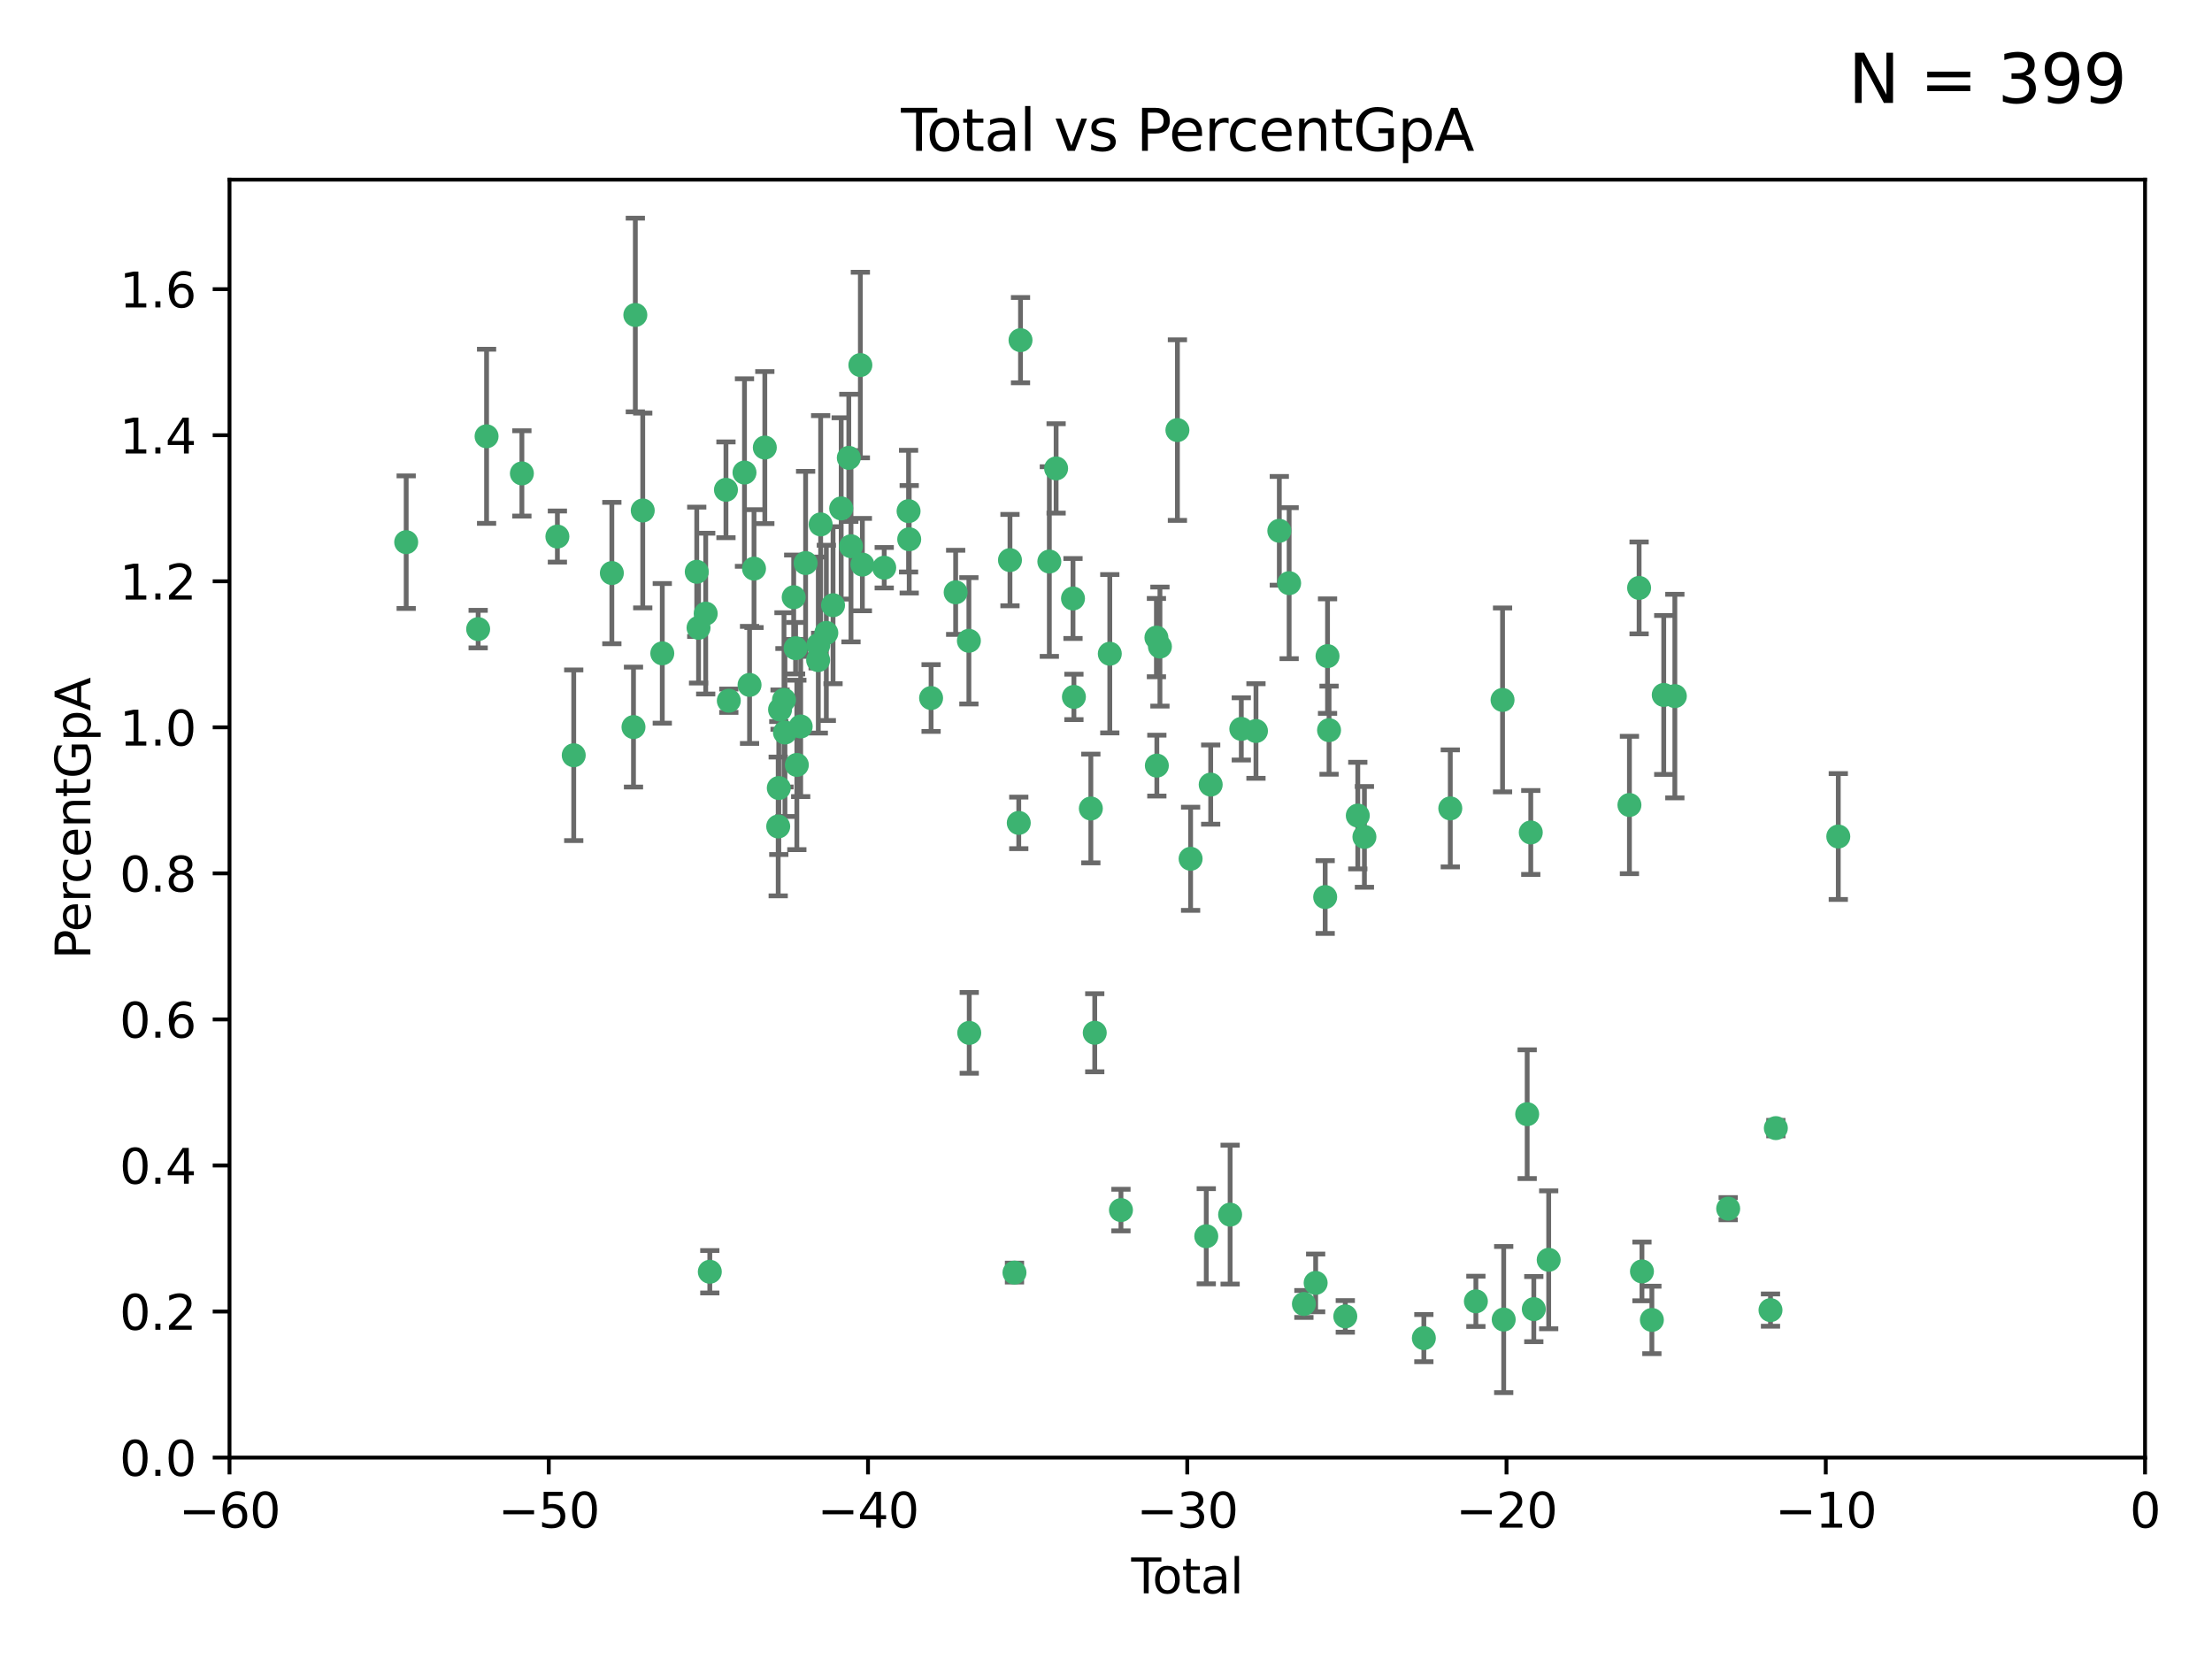 <?xml version="1.0" encoding="utf-8" standalone="no"?>
<!DOCTYPE svg PUBLIC "-//W3C//DTD SVG 1.1//EN"
  "http://www.w3.org/Graphics/SVG/1.1/DTD/svg11.dtd">
<svg xmlns:xlink="http://www.w3.org/1999/xlink" width="460.8pt" height="345.6pt" viewBox="0 0 460.8 345.6" xmlns="http://www.w3.org/2000/svg" version="1.1">
 <defs>
  <style type="text/css">*{stroke-linejoin: round; stroke-linecap: butt}</style>
 </defs>
 <g id="figure_1">
  <g id="patch_1">
   <path d="M 0 345.6 
L 460.8 345.6 
L 460.8 0 
L 0 0 
z
" style="fill: #ffffff"/>
  </g>
  <g id="axes_1">
   <g id="patch_2">
    <path d="M 47.81 303.64 
L 446.85 303.64 
L 446.85 37.422 
L 47.81 37.422 
z
" style="fill: #ffffff"/>
   </g>
   <g id="PathCollection_1">
    <defs>
     <path id="m319c00de65" d="M 0 1.118 
C 0.297 1.118 0.581 1 0.791 0.791 
C 1 0.581 1.118 0.297 1.118 0 
C 1.118 -0.297 1 -0.581 0.791 -0.791 
C 0.581 -1 0.297 -1.118 0 -1.118 
C -0.297 -1.118 -0.581 -1 -0.791 -0.791 
C -1 -0.581 -1.118 -0.297 -1.118 0 
C -1.118 0.297 -1 0.581 -0.791 0.791 
C -0.581 1 -0.297 1.118 0 1.118 
z
" style="stroke: #3cb371"/>
    </defs>
    <g clip-path="url(#p6d7f5007aa)">
     <use xlink:href="#m319c00de65" x="84.617" y="112.942" style="fill: #3cb371; stroke: #3cb371"/>
     <use xlink:href="#m319c00de65" x="99.609" y="131.055" style="fill: #3cb371; stroke: #3cb371"/>
     <use xlink:href="#m319c00de65" x="101.362" y="90.888" style="fill: #3cb371; stroke: #3cb371"/>
     <use xlink:href="#m319c00de65" x="108.719" y="98.62" style="fill: #3cb371; stroke: #3cb371"/>
     <use xlink:href="#m319c00de65" x="116.115" y="111.775" style="fill: #3cb371; stroke: #3cb371"/>
     <use xlink:href="#m319c00de65" x="119.519" y="157.336" style="fill: #3cb371; stroke: #3cb371"/>
     <use xlink:href="#m319c00de65" x="127.46" y="119.376" style="fill: #3cb371; stroke: #3cb371"/>
     <use xlink:href="#m319c00de65" x="131.967" y="151.463" style="fill: #3cb371; stroke: #3cb371"/>
     <use xlink:href="#m319c00de65" x="132.351" y="65.615" style="fill: #3cb371; stroke: #3cb371"/>
     <use xlink:href="#m319c00de65" x="133.895" y="106.345" style="fill: #3cb371; stroke: #3cb371"/>
     <use xlink:href="#m319c00de65" x="137.966" y="136.104" style="fill: #3cb371; stroke: #3cb371"/>
     <use xlink:href="#m319c00de65" x="145.146" y="119.112" style="fill: #3cb371; stroke: #3cb371"/>
     <use xlink:href="#m319c00de65" x="145.52" y="130.782" style="fill: #3cb371; stroke: #3cb371"/>
     <use xlink:href="#m319c00de65" x="147.011" y="127.827" style="fill: #3cb371; stroke: #3cb371"/>
     <use xlink:href="#m319c00de65" x="147.867" y="264.929" style="fill: #3cb371; stroke: #3cb371"/>
     <use xlink:href="#m319c00de65" x="151.231" y="102.036" style="fill: #3cb371; stroke: #3cb371"/>
     <use xlink:href="#m319c00de65" x="151.826" y="145.973" style="fill: #3cb371; stroke: #3cb371"/>
     <use xlink:href="#m319c00de65" x="155.091" y="98.439" style="fill: #3cb371; stroke: #3cb371"/>
     <use xlink:href="#m319c00de65" x="156.146" y="142.678" style="fill: #3cb371; stroke: #3cb371"/>
     <use xlink:href="#m319c00de65" x="157.076" y="118.454" style="fill: #3cb371; stroke: #3cb371"/>
     <use xlink:href="#m319c00de65" x="159.326" y="93.234" style="fill: #3cb371; stroke: #3cb371"/>
     <use xlink:href="#m319c00de65" x="162.114" y="172.168" style="fill: #3cb371; stroke: #3cb371"/>
     <use xlink:href="#m319c00de65" x="162.236" y="164.163" style="fill: #3cb371; stroke: #3cb371"/>
     <use xlink:href="#m319c00de65" x="162.501" y="147.824" style="fill: #3cb371; stroke: #3cb371"/>
     <use xlink:href="#m319c00de65" x="163.321" y="145.792" style="fill: #3cb371; stroke: #3cb371"/>
     <use xlink:href="#m319c00de65" x="163.519" y="152.594" style="fill: #3cb371; stroke: #3cb371"/>
     <use xlink:href="#m319c00de65" x="165.341" y="124.412" style="fill: #3cb371; stroke: #3cb371"/>
     <use xlink:href="#m319c00de65" x="165.737" y="135.027" style="fill: #3cb371; stroke: #3cb371"/>
     <use xlink:href="#m319c00de65" x="165.997" y="159.348" style="fill: #3cb371; stroke: #3cb371"/>
     <use xlink:href="#m319c00de65" x="166.798" y="151.339" style="fill: #3cb371; stroke: #3cb371"/>
     <use xlink:href="#m319c00de65" x="167.825" y="117.295" style="fill: #3cb371; stroke: #3cb371"/>
     <use xlink:href="#m319c00de65" x="170.432" y="137.512" style="fill: #3cb371; stroke: #3cb371"/>
     <use xlink:href="#m319c00de65" x="170.468" y="134.376" style="fill: #3cb371; stroke: #3cb371"/>
     <use xlink:href="#m319c00de65" x="170.956" y="109.243" style="fill: #3cb371; stroke: #3cb371"/>
     <use xlink:href="#m319c00de65" x="172.138" y="131.841" style="fill: #3cb371; stroke: #3cb371"/>
     <use xlink:href="#m319c00de65" x="173.537" y="126.078" style="fill: #3cb371; stroke: #3cb371"/>
     <use xlink:href="#m319c00de65" x="175.235" y="105.911" style="fill: #3cb371; stroke: #3cb371"/>
     <use xlink:href="#m319c00de65" x="176.821" y="95.379" style="fill: #3cb371; stroke: #3cb371"/>
     <use xlink:href="#m319c00de65" x="177.278" y="113.791" style="fill: #3cb371; stroke: #3cb371"/>
     <use xlink:href="#m319c00de65" x="179.23" y="76.047" style="fill: #3cb371; stroke: #3cb371"/>
     <use xlink:href="#m319c00de65" x="179.649" y="117.614" style="fill: #3cb371; stroke: #3cb371"/>
     <use xlink:href="#m319c00de65" x="184.2" y="118.263" style="fill: #3cb371; stroke: #3cb371"/>
     <use xlink:href="#m319c00de65" x="189.273" y="106.481" style="fill: #3cb371; stroke: #3cb371"/>
     <use xlink:href="#m319c00de65" x="189.405" y="112.342" style="fill: #3cb371; stroke: #3cb371"/>
     <use xlink:href="#m319c00de65" x="193.963" y="145.415" style="fill: #3cb371; stroke: #3cb371"/>
     <use xlink:href="#m319c00de65" x="199.081" y="123.393" style="fill: #3cb371; stroke: #3cb371"/>
     <use xlink:href="#m319c00de65" x="201.837" y="133.489" style="fill: #3cb371; stroke: #3cb371"/>
     <use xlink:href="#m319c00de65" x="201.91" y="215.165" style="fill: #3cb371; stroke: #3cb371"/>
     <use xlink:href="#m319c00de65" x="210.397" y="116.68" style="fill: #3cb371; stroke: #3cb371"/>
     <use xlink:href="#m319c00de65" x="211.335" y="265.102" style="fill: #3cb371; stroke: #3cb371"/>
     <use xlink:href="#m319c00de65" x="212.228" y="171.425" style="fill: #3cb371; stroke: #3cb371"/>
     <use xlink:href="#m319c00de65" x="212.592" y="70.861" style="fill: #3cb371; stroke: #3cb371"/>
     <use xlink:href="#m319c00de65" x="218.597" y="116.981" style="fill: #3cb371; stroke: #3cb371"/>
     <use xlink:href="#m319c00de65" x="220.007" y="97.58" style="fill: #3cb371; stroke: #3cb371"/>
     <use xlink:href="#m319c00de65" x="223.525" y="124.676" style="fill: #3cb371; stroke: #3cb371"/>
     <use xlink:href="#m319c00de65" x="223.717" y="145.177" style="fill: #3cb371; stroke: #3cb371"/>
     <use xlink:href="#m319c00de65" x="227.243" y="168.424" style="fill: #3cb371; stroke: #3cb371"/>
     <use xlink:href="#m319c00de65" x="228.057" y="215.142" style="fill: #3cb371; stroke: #3cb371"/>
     <use xlink:href="#m319c00de65" x="231.191" y="136.185" style="fill: #3cb371; stroke: #3cb371"/>
     <use xlink:href="#m319c00de65" x="233.516" y="252.079" style="fill: #3cb371; stroke: #3cb371"/>
     <use xlink:href="#m319c00de65" x="240.903" y="132.827" style="fill: #3cb371; stroke: #3cb371"/>
     <use xlink:href="#m319c00de65" x="240.992" y="159.493" style="fill: #3cb371; stroke: #3cb371"/>
     <use xlink:href="#m319c00de65" x="241.636" y="134.696" style="fill: #3cb371; stroke: #3cb371"/>
     <use xlink:href="#m319c00de65" x="245.278" y="89.595" style="fill: #3cb371; stroke: #3cb371"/>
     <use xlink:href="#m319c00de65" x="248.025" y="178.902" style="fill: #3cb371; stroke: #3cb371"/>
     <use xlink:href="#m319c00de65" x="251.288" y="257.534" style="fill: #3cb371; stroke: #3cb371"/>
     <use xlink:href="#m319c00de65" x="252.21" y="163.444" style="fill: #3cb371; stroke: #3cb371"/>
     <use xlink:href="#m319c00de65" x="256.257" y="253.027" style="fill: #3cb371; stroke: #3cb371"/>
     <use xlink:href="#m319c00de65" x="258.586" y="151.842" style="fill: #3cb371; stroke: #3cb371"/>
     <use xlink:href="#m319c00de65" x="261.641" y="152.282" style="fill: #3cb371; stroke: #3cb371"/>
     <use xlink:href="#m319c00de65" x="266.505" y="110.578" style="fill: #3cb371; stroke: #3cb371"/>
     <use xlink:href="#m319c00de65" x="268.551" y="121.483" style="fill: #3cb371; stroke: #3cb371"/>
     <use xlink:href="#m319c00de65" x="271.626" y="271.638" style="fill: #3cb371; stroke: #3cb371"/>
     <use xlink:href="#m319c00de65" x="274.074" y="267.254" style="fill: #3cb371; stroke: #3cb371"/>
     <use xlink:href="#m319c00de65" x="276.058" y="186.871" style="fill: #3cb371; stroke: #3cb371"/>
     <use xlink:href="#m319c00de65" x="276.55" y="136.681" style="fill: #3cb371; stroke: #3cb371"/>
     <use xlink:href="#m319c00de65" x="276.866" y="152.109" style="fill: #3cb371; stroke: #3cb371"/>
     <use xlink:href="#m319c00de65" x="280.25" y="274.228" style="fill: #3cb371; stroke: #3cb371"/>
     <use xlink:href="#m319c00de65" x="282.852" y="169.904" style="fill: #3cb371; stroke: #3cb371"/>
     <use xlink:href="#m319c00de65" x="284.233" y="174.337" style="fill: #3cb371; stroke: #3cb371"/>
     <use xlink:href="#m319c00de65" x="296.615" y="278.754" style="fill: #3cb371; stroke: #3cb371"/>
     <use xlink:href="#m319c00de65" x="302.122" y="168.402" style="fill: #3cb371; stroke: #3cb371"/>
     <use xlink:href="#m319c00de65" x="307.454" y="271.091" style="fill: #3cb371; stroke: #3cb371"/>
     <use xlink:href="#m319c00de65" x="313.009" y="145.808" style="fill: #3cb371; stroke: #3cb371"/>
     <use xlink:href="#m319c00de65" x="313.249" y="274.885" style="fill: #3cb371; stroke: #3cb371"/>
     <use xlink:href="#m319c00de65" x="318.14" y="232.104" style="fill: #3cb371; stroke: #3cb371"/>
     <use xlink:href="#m319c00de65" x="318.889" y="173.415" style="fill: #3cb371; stroke: #3cb371"/>
     <use xlink:href="#m319c00de65" x="319.52" y="272.713" style="fill: #3cb371; stroke: #3cb371"/>
     <use xlink:href="#m319c00de65" x="322.621" y="262.444" style="fill: #3cb371; stroke: #3cb371"/>
     <use xlink:href="#m319c00de65" x="339.441" y="167.694" style="fill: #3cb371; stroke: #3cb371"/>
     <use xlink:href="#m319c00de65" x="341.455" y="122.472" style="fill: #3cb371; stroke: #3cb371"/>
     <use xlink:href="#m319c00de65" x="342.05" y="264.859" style="fill: #3cb371; stroke: #3cb371"/>
     <use xlink:href="#m319c00de65" x="344.116" y="274.966" style="fill: #3cb371; stroke: #3cb371"/>
     <use xlink:href="#m319c00de65" x="346.588" y="144.768" style="fill: #3cb371; stroke: #3cb371"/>
     <use xlink:href="#m319c00de65" x="348.901" y="145.01" style="fill: #3cb371; stroke: #3cb371"/>
     <use xlink:href="#m319c00de65" x="360.012" y="251.787" style="fill: #3cb371; stroke: #3cb371"/>
     <use xlink:href="#m319c00de65" x="368.826" y="272.919" style="fill: #3cb371; stroke: #3cb371"/>
     <use xlink:href="#m319c00de65" x="369.942" y="235.007" style="fill: #3cb371; stroke: #3cb371"/>
     <use xlink:href="#m319c00de65" x="382.95" y="174.262" style="fill: #3cb371; stroke: #3cb371"/>
    </g>
   </g>
   <g id="matplotlib.axis_1">
    <g id="xtick_1">
     <g id="line2d_1">
      <defs>
       <path id="m0ec4536a05" d="M 0 0 
L 0 3.5 
" style="stroke: #000000; stroke-width: 0.8"/>
      </defs>
      <g>
       <use xlink:href="#m0ec4536a05" x="47.81" y="303.64" style="stroke: #000000; stroke-width: 0.8"/>
      </g>
     </g>
     <g id="text_1">
      <!-- −60 -->
      <g transform="translate(37.258 318.238)scale(0.1 -0.1)">
       <defs>
        <path id="DejaVuSans-2212" d="M 678 2272 
L 4684 2272 
L 4684 1741 
L 678 1741 
L 678 2272 
z
" transform="scale(0.016)"/>
        <path id="DejaVuSans-36" d="M 2113 2584 
Q 1688 2584 1439 2293 
Q 1191 2003 1191 1497 
Q 1191 994 1439 701 
Q 1688 409 2113 409 
Q 2538 409 2786 701 
Q 3034 994 3034 1497 
Q 3034 2003 2786 2293 
Q 2538 2584 2113 2584 
z
M 3366 4563 
L 3366 3988 
Q 3128 4100 2886 4159 
Q 2644 4219 2406 4219 
Q 1781 4219 1451 3797 
Q 1122 3375 1075 2522 
Q 1259 2794 1537 2939 
Q 1816 3084 2150 3084 
Q 2853 3084 3261 2657 
Q 3669 2231 3669 1497 
Q 3669 778 3244 343 
Q 2819 -91 2113 -91 
Q 1303 -91 875 529 
Q 447 1150 447 2328 
Q 447 3434 972 4092 
Q 1497 4750 2381 4750 
Q 2619 4750 2861 4703 
Q 3103 4656 3366 4563 
z
" transform="scale(0.016)"/>
        <path id="DejaVuSans-30" d="M 2034 4250 
Q 1547 4250 1301 3770 
Q 1056 3291 1056 2328 
Q 1056 1369 1301 889 
Q 1547 409 2034 409 
Q 2525 409 2770 889 
Q 3016 1369 3016 2328 
Q 3016 3291 2770 3770 
Q 2525 4250 2034 4250 
z
M 2034 4750 
Q 2819 4750 3233 4129 
Q 3647 3509 3647 2328 
Q 3647 1150 3233 529 
Q 2819 -91 2034 -91 
Q 1250 -91 836 529 
Q 422 1150 422 2328 
Q 422 3509 836 4129 
Q 1250 4750 2034 4750 
z
" transform="scale(0.016)"/>
       </defs>
       <use xlink:href="#DejaVuSans-2212"/>
       <use xlink:href="#DejaVuSans-36" x="83.789"/>
       <use xlink:href="#DejaVuSans-30" x="147.412"/>
      </g>
     </g>
    </g>
    <g id="xtick_2">
     <g id="line2d_2">
      <g>
       <use xlink:href="#m0ec4536a05" x="114.317" y="303.64" style="stroke: #000000; stroke-width: 0.8"/>
      </g>
     </g>
     <g id="text_2">
      <!-- −50 -->
      <g transform="translate(103.764 318.238)scale(0.1 -0.1)">
       <defs>
        <path id="DejaVuSans-35" d="M 691 4666 
L 3169 4666 
L 3169 4134 
L 1269 4134 
L 1269 2991 
Q 1406 3038 1543 3061 
Q 1681 3084 1819 3084 
Q 2600 3084 3056 2656 
Q 3513 2228 3513 1497 
Q 3513 744 3044 326 
Q 2575 -91 1722 -91 
Q 1428 -91 1123 -41 
Q 819 9 494 109 
L 494 744 
Q 775 591 1075 516 
Q 1375 441 1709 441 
Q 2250 441 2565 725 
Q 2881 1009 2881 1497 
Q 2881 1984 2565 2268 
Q 2250 2553 1709 2553 
Q 1456 2553 1204 2497 
Q 953 2441 691 2322 
L 691 4666 
z
" transform="scale(0.016)"/>
       </defs>
       <use xlink:href="#DejaVuSans-2212"/>
       <use xlink:href="#DejaVuSans-35" x="83.789"/>
       <use xlink:href="#DejaVuSans-30" x="147.412"/>
      </g>
     </g>
    </g>
    <g id="xtick_3">
     <g id="line2d_3">
      <g>
       <use xlink:href="#m0ec4536a05" x="180.823" y="303.64" style="stroke: #000000; stroke-width: 0.8"/>
      </g>
     </g>
     <g id="text_3">
      <!-- −40 -->
      <g transform="translate(170.271 318.238)scale(0.1 -0.1)">
       <defs>
        <path id="DejaVuSans-34" d="M 2419 4116 
L 825 1625 
L 2419 1625 
L 2419 4116 
z
M 2253 4666 
L 3047 4666 
L 3047 1625 
L 3713 1625 
L 3713 1100 
L 3047 1100 
L 3047 0 
L 2419 0 
L 2419 1100 
L 313 1100 
L 313 1709 
L 2253 4666 
z
" transform="scale(0.016)"/>
       </defs>
       <use xlink:href="#DejaVuSans-2212"/>
       <use xlink:href="#DejaVuSans-34" x="83.789"/>
       <use xlink:href="#DejaVuSans-30" x="147.412"/>
      </g>
     </g>
    </g>
    <g id="xtick_4">
     <g id="line2d_4">
      <g>
       <use xlink:href="#m0ec4536a05" x="247.33" y="303.64" style="stroke: #000000; stroke-width: 0.8"/>
      </g>
     </g>
     <g id="text_4">
      <!-- −30 -->
      <g transform="translate(236.778 318.238)scale(0.1 -0.1)">
       <defs>
        <path id="DejaVuSans-33" d="M 2597 2516 
Q 3050 2419 3304 2112 
Q 3559 1806 3559 1356 
Q 3559 666 3084 287 
Q 2609 -91 1734 -91 
Q 1441 -91 1130 -33 
Q 819 25 488 141 
L 488 750 
Q 750 597 1062 519 
Q 1375 441 1716 441 
Q 2309 441 2620 675 
Q 2931 909 2931 1356 
Q 2931 1769 2642 2001 
Q 2353 2234 1838 2234 
L 1294 2234 
L 1294 2753 
L 1863 2753 
Q 2328 2753 2575 2939 
Q 2822 3125 2822 3475 
Q 2822 3834 2567 4026 
Q 2313 4219 1838 4219 
Q 1578 4219 1281 4162 
Q 984 4106 628 3988 
L 628 4550 
Q 988 4650 1302 4700 
Q 1616 4750 1894 4750 
Q 2613 4750 3031 4423 
Q 3450 4097 3450 3541 
Q 3450 3153 3228 2886 
Q 3006 2619 2597 2516 
z
" transform="scale(0.016)"/>
       </defs>
       <use xlink:href="#DejaVuSans-2212"/>
       <use xlink:href="#DejaVuSans-33" x="83.789"/>
       <use xlink:href="#DejaVuSans-30" x="147.412"/>
      </g>
     </g>
    </g>
    <g id="xtick_5">
     <g id="line2d_5">
      <g>
       <use xlink:href="#m0ec4536a05" x="313.837" y="303.64" style="stroke: #000000; stroke-width: 0.8"/>
      </g>
     </g>
     <g id="text_5">
      <!-- −20 -->
      <g transform="translate(303.284 318.238)scale(0.1 -0.1)">
       <defs>
        <path id="DejaVuSans-32" d="M 1228 531 
L 3431 531 
L 3431 0 
L 469 0 
L 469 531 
Q 828 903 1448 1529 
Q 2069 2156 2228 2338 
Q 2531 2678 2651 2914 
Q 2772 3150 2772 3378 
Q 2772 3750 2511 3984 
Q 2250 4219 1831 4219 
Q 1534 4219 1204 4116 
Q 875 4013 500 3803 
L 500 4441 
Q 881 4594 1212 4672 
Q 1544 4750 1819 4750 
Q 2544 4750 2975 4387 
Q 3406 4025 3406 3419 
Q 3406 3131 3298 2873 
Q 3191 2616 2906 2266 
Q 2828 2175 2409 1742 
Q 1991 1309 1228 531 
z
" transform="scale(0.016)"/>
       </defs>
       <use xlink:href="#DejaVuSans-2212"/>
       <use xlink:href="#DejaVuSans-32" x="83.789"/>
       <use xlink:href="#DejaVuSans-30" x="147.412"/>
      </g>
     </g>
    </g>
    <g id="xtick_6">
     <g id="line2d_6">
      <g>
       <use xlink:href="#m0ec4536a05" x="380.343" y="303.64" style="stroke: #000000; stroke-width: 0.8"/>
      </g>
     </g>
     <g id="text_6">
      <!-- −10 -->
      <g transform="translate(369.791 318.238)scale(0.1 -0.1)">
       <defs>
        <path id="DejaVuSans-31" d="M 794 531 
L 1825 531 
L 1825 4091 
L 703 3866 
L 703 4441 
L 1819 4666 
L 2450 4666 
L 2450 531 
L 3481 531 
L 3481 0 
L 794 0 
L 794 531 
z
" transform="scale(0.016)"/>
       </defs>
       <use xlink:href="#DejaVuSans-2212"/>
       <use xlink:href="#DejaVuSans-31" x="83.789"/>
       <use xlink:href="#DejaVuSans-30" x="147.412"/>
      </g>
     </g>
    </g>
    <g id="xtick_7">
     <g id="line2d_7">
      <g>
       <use xlink:href="#m0ec4536a05" x="446.85" y="303.64" style="stroke: #000000; stroke-width: 0.8"/>
      </g>
     </g>
     <g id="text_7">
      <!-- 0 -->
      <g transform="translate(443.669 318.238)scale(0.1 -0.1)">
       <use xlink:href="#DejaVuSans-30"/>
      </g>
     </g>
    </g>
    <g id="text_8">
     <!-- Total -->
     <g transform="translate(235.653 331.917)scale(0.1 -0.1)">
      <defs>
       <path id="DejaVuSans-54" d="M -19 4666 
L 3928 4666 
L 3928 4134 
L 2272 4134 
L 2272 0 
L 1638 0 
L 1638 4134 
L -19 4134 
L -19 4666 
z
" transform="scale(0.016)"/>
       <path id="DejaVuSans-6f" d="M 1959 3097 
Q 1497 3097 1228 2736 
Q 959 2375 959 1747 
Q 959 1119 1226 758 
Q 1494 397 1959 397 
Q 2419 397 2687 759 
Q 2956 1122 2956 1747 
Q 2956 2369 2687 2733 
Q 2419 3097 1959 3097 
z
M 1959 3584 
Q 2709 3584 3137 3096 
Q 3566 2609 3566 1747 
Q 3566 888 3137 398 
Q 2709 -91 1959 -91 
Q 1206 -91 779 398 
Q 353 888 353 1747 
Q 353 2609 779 3096 
Q 1206 3584 1959 3584 
z
" transform="scale(0.016)"/>
       <path id="DejaVuSans-74" d="M 1172 4494 
L 1172 3500 
L 2356 3500 
L 2356 3053 
L 1172 3053 
L 1172 1153 
Q 1172 725 1289 603 
Q 1406 481 1766 481 
L 2356 481 
L 2356 0 
L 1766 0 
Q 1100 0 847 248 
Q 594 497 594 1153 
L 594 3053 
L 172 3053 
L 172 3500 
L 594 3500 
L 594 4494 
L 1172 4494 
z
" transform="scale(0.016)"/>
       <path id="DejaVuSans-61" d="M 2194 1759 
Q 1497 1759 1228 1600 
Q 959 1441 959 1056 
Q 959 750 1161 570 
Q 1363 391 1709 391 
Q 2188 391 2477 730 
Q 2766 1069 2766 1631 
L 2766 1759 
L 2194 1759 
z
M 3341 1997 
L 3341 0 
L 2766 0 
L 2766 531 
Q 2569 213 2275 61 
Q 1981 -91 1556 -91 
Q 1019 -91 701 211 
Q 384 513 384 1019 
Q 384 1609 779 1909 
Q 1175 2209 1959 2209 
L 2766 2209 
L 2766 2266 
Q 2766 2663 2505 2880 
Q 2244 3097 1772 3097 
Q 1472 3097 1187 3025 
Q 903 2953 641 2809 
L 641 3341 
Q 956 3463 1253 3523 
Q 1550 3584 1831 3584 
Q 2591 3584 2966 3190 
Q 3341 2797 3341 1997 
z
" transform="scale(0.016)"/>
       <path id="DejaVuSans-6c" d="M 603 4863 
L 1178 4863 
L 1178 0 
L 603 0 
L 603 4863 
z
" transform="scale(0.016)"/>
      </defs>
      <use xlink:href="#DejaVuSans-54"/>
      <use xlink:href="#DejaVuSans-6f" x="44.084"/>
      <use xlink:href="#DejaVuSans-74" x="105.266"/>
      <use xlink:href="#DejaVuSans-61" x="144.475"/>
      <use xlink:href="#DejaVuSans-6c" x="205.754"/>
     </g>
    </g>
   </g>
   <g id="matplotlib.axis_2">
    <g id="ytick_1">
     <g id="line2d_8">
      <defs>
       <path id="m87740adfe7" d="M 0 0 
L -3.5 0 
" style="stroke: #000000; stroke-width: 0.8"/>
      </defs>
      <g>
       <use xlink:href="#m87740adfe7" x="47.81" y="303.64" style="stroke: #000000; stroke-width: 0.8"/>
      </g>
     </g>
     <g id="text_9">
      <!-- 0.0 -->
      <g transform="translate(24.907 307.439)scale(0.1 -0.1)">
       <defs>
        <path id="DejaVuSans-2e" d="M 684 794 
L 1344 794 
L 1344 0 
L 684 0 
L 684 794 
z
" transform="scale(0.016)"/>
       </defs>
       <use xlink:href="#DejaVuSans-30"/>
       <use xlink:href="#DejaVuSans-2e" x="63.623"/>
       <use xlink:href="#DejaVuSans-30" x="95.41"/>
      </g>
     </g>
    </g>
    <g id="ytick_2">
     <g id="line2d_9">
      <g>
       <use xlink:href="#m87740adfe7" x="47.81" y="273.215" style="stroke: #000000; stroke-width: 0.8"/>
      </g>
     </g>
     <g id="text_10">
      <!-- 0.2 -->
      <g transform="translate(24.907 277.014)scale(0.1 -0.1)">
       <use xlink:href="#DejaVuSans-30"/>
       <use xlink:href="#DejaVuSans-2e" x="63.623"/>
       <use xlink:href="#DejaVuSans-32" x="95.41"/>
      </g>
     </g>
    </g>
    <g id="ytick_3">
     <g id="line2d_10">
      <g>
       <use xlink:href="#m87740adfe7" x="47.81" y="242.79" style="stroke: #000000; stroke-width: 0.8"/>
      </g>
     </g>
     <g id="text_11">
      <!-- 0.4 -->
      <g transform="translate(24.907 246.589)scale(0.1 -0.1)">
       <use xlink:href="#DejaVuSans-30"/>
       <use xlink:href="#DejaVuSans-2e" x="63.623"/>
       <use xlink:href="#DejaVuSans-34" x="95.41"/>
      </g>
     </g>
    </g>
    <g id="ytick_4">
     <g id="line2d_11">
      <g>
       <use xlink:href="#m87740adfe7" x="47.81" y="212.365" style="stroke: #000000; stroke-width: 0.8"/>
      </g>
     </g>
     <g id="text_12">
      <!-- 0.6 -->
      <g transform="translate(24.907 216.164)scale(0.1 -0.1)">
       <use xlink:href="#DejaVuSans-30"/>
       <use xlink:href="#DejaVuSans-2e" x="63.623"/>
       <use xlink:href="#DejaVuSans-36" x="95.41"/>
      </g>
     </g>
    </g>
    <g id="ytick_5">
     <g id="line2d_12">
      <g>
       <use xlink:href="#m87740adfe7" x="47.81" y="181.94" style="stroke: #000000; stroke-width: 0.8"/>
      </g>
     </g>
     <g id="text_13">
      <!-- 0.8 -->
      <g transform="translate(24.907 185.739)scale(0.1 -0.1)">
       <defs>
        <path id="DejaVuSans-38" d="M 2034 2216 
Q 1584 2216 1326 1975 
Q 1069 1734 1069 1313 
Q 1069 891 1326 650 
Q 1584 409 2034 409 
Q 2484 409 2743 651 
Q 3003 894 3003 1313 
Q 3003 1734 2745 1975 
Q 2488 2216 2034 2216 
z
M 1403 2484 
Q 997 2584 770 2862 
Q 544 3141 544 3541 
Q 544 4100 942 4425 
Q 1341 4750 2034 4750 
Q 2731 4750 3128 4425 
Q 3525 4100 3525 3541 
Q 3525 3141 3298 2862 
Q 3072 2584 2669 2484 
Q 3125 2378 3379 2068 
Q 3634 1759 3634 1313 
Q 3634 634 3220 271 
Q 2806 -91 2034 -91 
Q 1263 -91 848 271 
Q 434 634 434 1313 
Q 434 1759 690 2068 
Q 947 2378 1403 2484 
z
M 1172 3481 
Q 1172 3119 1398 2916 
Q 1625 2713 2034 2713 
Q 2441 2713 2670 2916 
Q 2900 3119 2900 3481 
Q 2900 3844 2670 4047 
Q 2441 4250 2034 4250 
Q 1625 4250 1398 4047 
Q 1172 3844 1172 3481 
z
" transform="scale(0.016)"/>
       </defs>
       <use xlink:href="#DejaVuSans-30"/>
       <use xlink:href="#DejaVuSans-2e" x="63.623"/>
       <use xlink:href="#DejaVuSans-38" x="95.41"/>
      </g>
     </g>
    </g>
    <g id="ytick_6">
     <g id="line2d_13">
      <g>
       <use xlink:href="#m87740adfe7" x="47.81" y="151.515" style="stroke: #000000; stroke-width: 0.8"/>
      </g>
     </g>
     <g id="text_14">
      <!-- 1.0 -->
      <g transform="translate(24.907 155.315)scale(0.1 -0.1)">
       <use xlink:href="#DejaVuSans-31"/>
       <use xlink:href="#DejaVuSans-2e" x="63.623"/>
       <use xlink:href="#DejaVuSans-30" x="95.41"/>
      </g>
     </g>
    </g>
    <g id="ytick_7">
     <g id="line2d_14">
      <g>
       <use xlink:href="#m87740adfe7" x="47.81" y="121.09" style="stroke: #000000; stroke-width: 0.8"/>
      </g>
     </g>
     <g id="text_15">
      <!-- 1.2 -->
      <g transform="translate(24.907 124.89)scale(0.1 -0.1)">
       <use xlink:href="#DejaVuSans-31"/>
       <use xlink:href="#DejaVuSans-2e" x="63.623"/>
       <use xlink:href="#DejaVuSans-32" x="95.41"/>
      </g>
     </g>
    </g>
    <g id="ytick_8">
     <g id="line2d_15">
      <g>
       <use xlink:href="#m87740adfe7" x="47.81" y="90.665" style="stroke: #000000; stroke-width: 0.8"/>
      </g>
     </g>
     <g id="text_16">
      <!-- 1.4 -->
      <g transform="translate(24.907 94.465)scale(0.1 -0.1)">
       <use xlink:href="#DejaVuSans-31"/>
       <use xlink:href="#DejaVuSans-2e" x="63.623"/>
       <use xlink:href="#DejaVuSans-34" x="95.41"/>
      </g>
     </g>
    </g>
    <g id="ytick_9">
     <g id="line2d_16">
      <g>
       <use xlink:href="#m87740adfe7" x="47.81" y="60.241" style="stroke: #000000; stroke-width: 0.8"/>
      </g>
     </g>
     <g id="text_17">
      <!-- 1.6 -->
      <g transform="translate(24.907 64.04)scale(0.1 -0.1)">
       <use xlink:href="#DejaVuSans-31"/>
       <use xlink:href="#DejaVuSans-2e" x="63.623"/>
       <use xlink:href="#DejaVuSans-36" x="95.41"/>
      </g>
     </g>
    </g>
    <g id="text_18">
     <!-- PercentGpA -->
     <g transform="translate(18.827 199.807)rotate(-90)scale(0.1 -0.1)">
      <defs>
       <path id="DejaVuSans-50" d="M 1259 4147 
L 1259 2394 
L 2053 2394 
Q 2494 2394 2734 2622 
Q 2975 2850 2975 3272 
Q 2975 3691 2734 3919 
Q 2494 4147 2053 4147 
L 1259 4147 
z
M 628 4666 
L 2053 4666 
Q 2838 4666 3239 4311 
Q 3641 3956 3641 3272 
Q 3641 2581 3239 2228 
Q 2838 1875 2053 1875 
L 1259 1875 
L 1259 0 
L 628 0 
L 628 4666 
z
" transform="scale(0.016)"/>
       <path id="DejaVuSans-65" d="M 3597 1894 
L 3597 1613 
L 953 1613 
Q 991 1019 1311 708 
Q 1631 397 2203 397 
Q 2534 397 2845 478 
Q 3156 559 3463 722 
L 3463 178 
Q 3153 47 2828 -22 
Q 2503 -91 2169 -91 
Q 1331 -91 842 396 
Q 353 884 353 1716 
Q 353 2575 817 3079 
Q 1281 3584 2069 3584 
Q 2775 3584 3186 3129 
Q 3597 2675 3597 1894 
z
M 3022 2063 
Q 3016 2534 2758 2815 
Q 2500 3097 2075 3097 
Q 1594 3097 1305 2825 
Q 1016 2553 972 2059 
L 3022 2063 
z
" transform="scale(0.016)"/>
       <path id="DejaVuSans-72" d="M 2631 2963 
Q 2534 3019 2420 3045 
Q 2306 3072 2169 3072 
Q 1681 3072 1420 2755 
Q 1159 2438 1159 1844 
L 1159 0 
L 581 0 
L 581 3500 
L 1159 3500 
L 1159 2956 
Q 1341 3275 1631 3429 
Q 1922 3584 2338 3584 
Q 2397 3584 2469 3576 
Q 2541 3569 2628 3553 
L 2631 2963 
z
" transform="scale(0.016)"/>
       <path id="DejaVuSans-63" d="M 3122 3366 
L 3122 2828 
Q 2878 2963 2633 3030 
Q 2388 3097 2138 3097 
Q 1578 3097 1268 2742 
Q 959 2388 959 1747 
Q 959 1106 1268 751 
Q 1578 397 2138 397 
Q 2388 397 2633 464 
Q 2878 531 3122 666 
L 3122 134 
Q 2881 22 2623 -34 
Q 2366 -91 2075 -91 
Q 1284 -91 818 406 
Q 353 903 353 1747 
Q 353 2603 823 3093 
Q 1294 3584 2113 3584 
Q 2378 3584 2631 3529 
Q 2884 3475 3122 3366 
z
" transform="scale(0.016)"/>
       <path id="DejaVuSans-6e" d="M 3513 2113 
L 3513 0 
L 2938 0 
L 2938 2094 
Q 2938 2591 2744 2837 
Q 2550 3084 2163 3084 
Q 1697 3084 1428 2787 
Q 1159 2491 1159 1978 
L 1159 0 
L 581 0 
L 581 3500 
L 1159 3500 
L 1159 2956 
Q 1366 3272 1645 3428 
Q 1925 3584 2291 3584 
Q 2894 3584 3203 3211 
Q 3513 2838 3513 2113 
z
" transform="scale(0.016)"/>
       <path id="DejaVuSans-47" d="M 3809 666 
L 3809 1919 
L 2778 1919 
L 2778 2438 
L 4434 2438 
L 4434 434 
Q 4069 175 3628 42 
Q 3188 -91 2688 -91 
Q 1594 -91 976 548 
Q 359 1188 359 2328 
Q 359 3472 976 4111 
Q 1594 4750 2688 4750 
Q 3144 4750 3555 4637 
Q 3966 4525 4313 4306 
L 4313 3634 
Q 3963 3931 3569 4081 
Q 3175 4231 2741 4231 
Q 1884 4231 1454 3753 
Q 1025 3275 1025 2328 
Q 1025 1384 1454 906 
Q 1884 428 2741 428 
Q 3075 428 3337 486 
Q 3600 544 3809 666 
z
" transform="scale(0.016)"/>
       <path id="DejaVuSans-70" d="M 1159 525 
L 1159 -1331 
L 581 -1331 
L 581 3500 
L 1159 3500 
L 1159 2969 
Q 1341 3281 1617 3432 
Q 1894 3584 2278 3584 
Q 2916 3584 3314 3078 
Q 3713 2572 3713 1747 
Q 3713 922 3314 415 
Q 2916 -91 2278 -91 
Q 1894 -91 1617 61 
Q 1341 213 1159 525 
z
M 3116 1747 
Q 3116 2381 2855 2742 
Q 2594 3103 2138 3103 
Q 1681 3103 1420 2742 
Q 1159 2381 1159 1747 
Q 1159 1113 1420 752 
Q 1681 391 2138 391 
Q 2594 391 2855 752 
Q 3116 1113 3116 1747 
z
" transform="scale(0.016)"/>
       <path id="DejaVuSans-41" d="M 2188 4044 
L 1331 1722 
L 3047 1722 
L 2188 4044 
z
M 1831 4666 
L 2547 4666 
L 4325 0 
L 3669 0 
L 3244 1197 
L 1141 1197 
L 716 0 
L 50 0 
L 1831 4666 
z
" transform="scale(0.016)"/>
      </defs>
      <use xlink:href="#DejaVuSans-50"/>
      <use xlink:href="#DejaVuSans-65" x="56.678"/>
      <use xlink:href="#DejaVuSans-72" x="118.201"/>
      <use xlink:href="#DejaVuSans-63" x="157.064"/>
      <use xlink:href="#DejaVuSans-65" x="212.045"/>
      <use xlink:href="#DejaVuSans-6e" x="273.568"/>
      <use xlink:href="#DejaVuSans-74" x="336.947"/>
      <use xlink:href="#DejaVuSans-47" x="376.156"/>
      <use xlink:href="#DejaVuSans-70" x="453.646"/>
      <use xlink:href="#DejaVuSans-41" x="517.123"/>
     </g>
    </g>
   </g>
   <g id="LineCollection_1">
    <path d="M 84.617 126.749 
L 84.617 99.136 
" clip-path="url(#p6d7f5007aa)" style="fill: none; stroke: #696969"/>
    <path d="M 99.609 134.965 
L 99.609 127.145 
" clip-path="url(#p6d7f5007aa)" style="fill: none; stroke: #696969"/>
    <path d="M 101.362 109.028 
L 101.362 72.748 
" clip-path="url(#p6d7f5007aa)" style="fill: none; stroke: #696969"/>
    <path d="M 108.719 107.507 
L 108.719 89.732 
" clip-path="url(#p6d7f5007aa)" style="fill: none; stroke: #696969"/>
    <path d="M 116.115 117.099 
L 116.115 106.452 
" clip-path="url(#p6d7f5007aa)" style="fill: none; stroke: #696969"/>
    <path d="M 119.519 175.112 
L 119.519 139.559 
" clip-path="url(#p6d7f5007aa)" style="fill: none; stroke: #696969"/>
    <path d="M 127.46 134.098 
L 127.46 104.653 
" clip-path="url(#p6d7f5007aa)" style="fill: none; stroke: #696969"/>
    <path d="M 131.967 163.951 
L 131.967 138.975 
" clip-path="url(#p6d7f5007aa)" style="fill: none; stroke: #696969"/>
    <path d="M 132.351 85.786 
L 132.351 45.445 
" clip-path="url(#p6d7f5007aa)" style="fill: none; stroke: #696969"/>
    <path d="M 133.895 126.637 
L 133.895 86.054 
" clip-path="url(#p6d7f5007aa)" style="fill: none; stroke: #696969"/>
    <path d="M 137.966 150.651 
L 137.966 121.557 
" clip-path="url(#p6d7f5007aa)" style="fill: none; stroke: #696969"/>
    <path d="M 145.146 132.578 
L 145.146 105.645 
" clip-path="url(#p6d7f5007aa)" style="fill: none; stroke: #696969"/>
    <path d="M 145.52 142.291 
L 145.52 119.274 
" clip-path="url(#p6d7f5007aa)" style="fill: none; stroke: #696969"/>
    <path d="M 147.011 144.574 
L 147.011 111.081 
" clip-path="url(#p6d7f5007aa)" style="fill: none; stroke: #696969"/>
    <path d="M 147.867 269.347 
L 147.867 260.51 
" clip-path="url(#p6d7f5007aa)" style="fill: none; stroke: #696969"/>
    <path d="M 151.231 112.011 
L 151.231 92.061 
" clip-path="url(#p6d7f5007aa)" style="fill: none; stroke: #696969"/>
    <path d="M 151.826 148.403 
L 151.826 143.542 
" clip-path="url(#p6d7f5007aa)" style="fill: none; stroke: #696969"/>
    <path d="M 155.091 117.968 
L 155.091 78.911 
" clip-path="url(#p6d7f5007aa)" style="fill: none; stroke: #696969"/>
    <path d="M 156.146 154.869 
L 156.146 130.488 
" clip-path="url(#p6d7f5007aa)" style="fill: none; stroke: #696969"/>
    <path d="M 157.076 130.729 
L 157.076 106.178 
" clip-path="url(#p6d7f5007aa)" style="fill: none; stroke: #696969"/>
    <path d="M 159.326 109.072 
L 159.326 77.396 
" clip-path="url(#p6d7f5007aa)" style="fill: none; stroke: #696969"/>
    <path d="M 162.114 186.626 
L 162.114 157.71 
" clip-path="url(#p6d7f5007aa)" style="fill: none; stroke: #696969"/>
    <path d="M 162.236 178.012 
L 162.236 150.313 
" clip-path="url(#p6d7f5007aa)" style="fill: none; stroke: #696969"/>
    <path d="M 162.501 151.915 
L 162.501 143.733 
" clip-path="url(#p6d7f5007aa)" style="fill: none; stroke: #696969"/>
    <path d="M 163.321 163.943 
L 163.321 127.641 
" clip-path="url(#p6d7f5007aa)" style="fill: none; stroke: #696969"/>
    <path d="M 163.519 170.086 
L 163.519 135.103 
" clip-path="url(#p6d7f5007aa)" style="fill: none; stroke: #696969"/>
    <path d="M 165.341 133.201 
L 165.341 115.622 
" clip-path="url(#p6d7f5007aa)" style="fill: none; stroke: #696969"/>
    <path d="M 165.737 140.389 
L 165.737 129.666 
" clip-path="url(#p6d7f5007aa)" style="fill: none; stroke: #696969"/>
    <path d="M 165.997 176.995 
L 165.997 141.701 
" clip-path="url(#p6d7f5007aa)" style="fill: none; stroke: #696969"/>
    <path d="M 166.798 165.943 
L 166.798 136.735 
" clip-path="url(#p6d7f5007aa)" style="fill: none; stroke: #696969"/>
    <path d="M 167.825 136.401 
L 167.825 98.189 
" clip-path="url(#p6d7f5007aa)" style="fill: none; stroke: #696969"/>
    <path d="M 170.432 139.149 
L 170.432 135.874 
" clip-path="url(#p6d7f5007aa)" style="fill: none; stroke: #696969"/>
    <path d="M 170.468 152.713 
L 170.468 116.039 
" clip-path="url(#p6d7f5007aa)" style="fill: none; stroke: #696969"/>
    <path d="M 170.956 131.905 
L 170.956 86.581 
" clip-path="url(#p6d7f5007aa)" style="fill: none; stroke: #696969"/>
    <path d="M 172.138 150.099 
L 172.138 113.583 
" clip-path="url(#p6d7f5007aa)" style="fill: none; stroke: #696969"/>
    <path d="M 173.537 142.43 
L 173.537 109.726 
" clip-path="url(#p6d7f5007aa)" style="fill: none; stroke: #696969"/>
    <path d="M 175.235 124.796 
L 175.235 87.026 
" clip-path="url(#p6d7f5007aa)" style="fill: none; stroke: #696969"/>
    <path d="M 176.821 108.623 
L 176.821 82.135 
" clip-path="url(#p6d7f5007aa)" style="fill: none; stroke: #696969"/>
    <path d="M 177.278 133.715 
L 177.278 93.866 
" clip-path="url(#p6d7f5007aa)" style="fill: none; stroke: #696969"/>
    <path d="M 179.23 95.374 
L 179.23 56.719 
" clip-path="url(#p6d7f5007aa)" style="fill: none; stroke: #696969"/>
    <path d="M 179.649 127.234 
L 179.649 107.993 
" clip-path="url(#p6d7f5007aa)" style="fill: none; stroke: #696969"/>
    <path d="M 184.2 122.479 
L 184.2 114.047 
" clip-path="url(#p6d7f5007aa)" style="fill: none; stroke: #696969"/>
    <path d="M 189.273 119.156 
L 189.273 93.806 
" clip-path="url(#p6d7f5007aa)" style="fill: none; stroke: #696969"/>
    <path d="M 189.405 123.537 
L 189.405 101.147 
" clip-path="url(#p6d7f5007aa)" style="fill: none; stroke: #696969"/>
    <path d="M 193.963 152.367 
L 193.963 138.462 
" clip-path="url(#p6d7f5007aa)" style="fill: none; stroke: #696969"/>
    <path d="M 199.081 132.157 
L 199.081 114.628 
" clip-path="url(#p6d7f5007aa)" style="fill: none; stroke: #696969"/>
    <path d="M 201.837 146.643 
L 201.837 120.334 
" clip-path="url(#p6d7f5007aa)" style="fill: none; stroke: #696969"/>
    <path d="M 201.91 223.575 
L 201.91 206.755 
" clip-path="url(#p6d7f5007aa)" style="fill: none; stroke: #696969"/>
    <path d="M 210.397 126.199 
L 210.397 107.162 
" clip-path="url(#p6d7f5007aa)" style="fill: none; stroke: #696969"/>
    <path d="M 211.335 267.074 
L 211.335 263.13 
" clip-path="url(#p6d7f5007aa)" style="fill: none; stroke: #696969"/>
    <path d="M 212.228 176.796 
L 212.228 166.055 
" clip-path="url(#p6d7f5007aa)" style="fill: none; stroke: #696969"/>
    <path d="M 212.592 79.744 
L 212.592 61.978 
" clip-path="url(#p6d7f5007aa)" style="fill: none; stroke: #696969"/>
    <path d="M 218.597 136.737 
L 218.597 97.225 
" clip-path="url(#p6d7f5007aa)" style="fill: none; stroke: #696969"/>
    <path d="M 220.007 106.886 
L 220.007 88.275 
" clip-path="url(#p6d7f5007aa)" style="fill: none; stroke: #696969"/>
    <path d="M 223.525 133.004 
L 223.525 116.348 
" clip-path="url(#p6d7f5007aa)" style="fill: none; stroke: #696969"/>
    <path d="M 223.717 149.907 
L 223.717 140.447 
" clip-path="url(#p6d7f5007aa)" style="fill: none; stroke: #696969"/>
    <path d="M 227.243 179.748 
L 227.243 157.1 
" clip-path="url(#p6d7f5007aa)" style="fill: none; stroke: #696969"/>
    <path d="M 228.057 223.271 
L 228.057 207.014 
" clip-path="url(#p6d7f5007aa)" style="fill: none; stroke: #696969"/>
    <path d="M 231.191 152.678 
L 231.191 119.692 
" clip-path="url(#p6d7f5007aa)" style="fill: none; stroke: #696969"/>
    <path d="M 233.516 256.414 
L 233.516 247.744 
" clip-path="url(#p6d7f5007aa)" style="fill: none; stroke: #696969"/>
    <path d="M 240.903 140.979 
L 240.903 124.675 
" clip-path="url(#p6d7f5007aa)" style="fill: none; stroke: #696969"/>
    <path d="M 240.992 165.836 
L 240.992 153.151 
" clip-path="url(#p6d7f5007aa)" style="fill: none; stroke: #696969"/>
    <path d="M 241.636 147.092 
L 241.636 122.3 
" clip-path="url(#p6d7f5007aa)" style="fill: none; stroke: #696969"/>
    <path d="M 245.278 108.405 
L 245.278 70.785 
" clip-path="url(#p6d7f5007aa)" style="fill: none; stroke: #696969"/>
    <path d="M 248.025 189.647 
L 248.025 168.157 
" clip-path="url(#p6d7f5007aa)" style="fill: none; stroke: #696969"/>
    <path d="M 251.288 267.448 
L 251.288 247.62 
" clip-path="url(#p6d7f5007aa)" style="fill: none; stroke: #696969"/>
    <path d="M 252.21 171.692 
L 252.21 155.195 
" clip-path="url(#p6d7f5007aa)" style="fill: none; stroke: #696969"/>
    <path d="M 256.257 267.494 
L 256.257 238.56 
" clip-path="url(#p6d7f5007aa)" style="fill: none; stroke: #696969"/>
    <path d="M 258.586 158.326 
L 258.586 145.358 
" clip-path="url(#p6d7f5007aa)" style="fill: none; stroke: #696969"/>
    <path d="M 261.641 162.134 
L 261.641 142.43 
" clip-path="url(#p6d7f5007aa)" style="fill: none; stroke: #696969"/>
    <path d="M 266.505 121.904 
L 266.505 99.253 
" clip-path="url(#p6d7f5007aa)" style="fill: none; stroke: #696969"/>
    <path d="M 268.551 137.213 
L 268.551 105.753 
" clip-path="url(#p6d7f5007aa)" style="fill: none; stroke: #696969"/>
    <path d="M 271.626 274.449 
L 271.626 268.827 
" clip-path="url(#p6d7f5007aa)" style="fill: none; stroke: #696969"/>
    <path d="M 274.074 273.264 
L 274.074 261.243 
" clip-path="url(#p6d7f5007aa)" style="fill: none; stroke: #696969"/>
    <path d="M 276.058 194.451 
L 276.058 179.292 
" clip-path="url(#p6d7f5007aa)" style="fill: none; stroke: #696969"/>
    <path d="M 276.55 148.608 
L 276.55 124.753 
" clip-path="url(#p6d7f5007aa)" style="fill: none; stroke: #696969"/>
    <path d="M 276.866 161.282 
L 276.866 142.935 
" clip-path="url(#p6d7f5007aa)" style="fill: none; stroke: #696969"/>
    <path d="M 280.25 277.523 
L 280.25 270.934 
" clip-path="url(#p6d7f5007aa)" style="fill: none; stroke: #696969"/>
    <path d="M 282.852 181.011 
L 282.852 158.798 
" clip-path="url(#p6d7f5007aa)" style="fill: none; stroke: #696969"/>
    <path d="M 284.233 184.833 
L 284.233 163.841 
" clip-path="url(#p6d7f5007aa)" style="fill: none; stroke: #696969"/>
    <path d="M 296.615 283.669 
L 296.615 273.839 
" clip-path="url(#p6d7f5007aa)" style="fill: none; stroke: #696969"/>
    <path d="M 302.122 180.589 
L 302.122 156.214 
" clip-path="url(#p6d7f5007aa)" style="fill: none; stroke: #696969"/>
    <path d="M 307.454 276.327 
L 307.454 265.855 
" clip-path="url(#p6d7f5007aa)" style="fill: none; stroke: #696969"/>
    <path d="M 313.009 164.964 
L 313.009 126.651 
" clip-path="url(#p6d7f5007aa)" style="fill: none; stroke: #696969"/>
    <path d="M 313.249 290.106 
L 313.249 259.664 
" clip-path="url(#p6d7f5007aa)" style="fill: none; stroke: #696969"/>
    <path d="M 318.14 245.514 
L 318.14 218.694 
" clip-path="url(#p6d7f5007aa)" style="fill: none; stroke: #696969"/>
    <path d="M 318.889 182.156 
L 318.889 164.675 
" clip-path="url(#p6d7f5007aa)" style="fill: none; stroke: #696969"/>
    <path d="M 319.52 279.5 
L 319.52 265.926 
" clip-path="url(#p6d7f5007aa)" style="fill: none; stroke: #696969"/>
    <path d="M 322.621 276.808 
L 322.621 248.08 
" clip-path="url(#p6d7f5007aa)" style="fill: none; stroke: #696969"/>
    <path d="M 339.441 182.002 
L 339.441 153.386 
" clip-path="url(#p6d7f5007aa)" style="fill: none; stroke: #696969"/>
    <path d="M 341.455 132.041 
L 341.455 112.903 
" clip-path="url(#p6d7f5007aa)" style="fill: none; stroke: #696969"/>
    <path d="M 342.05 270.974 
L 342.05 258.745 
" clip-path="url(#p6d7f5007aa)" style="fill: none; stroke: #696969"/>
    <path d="M 344.116 281.994 
L 344.116 267.938 
" clip-path="url(#p6d7f5007aa)" style="fill: none; stroke: #696969"/>
    <path d="M 346.588 161.321 
L 346.588 128.216 
" clip-path="url(#p6d7f5007aa)" style="fill: none; stroke: #696969"/>
    <path d="M 348.901 166.217 
L 348.901 123.803 
" clip-path="url(#p6d7f5007aa)" style="fill: none; stroke: #696969"/>
    <path d="M 360.012 254.099 
L 360.012 249.475 
" clip-path="url(#p6d7f5007aa)" style="fill: none; stroke: #696969"/>
    <path d="M 368.826 276.281 
L 368.826 269.558 
" clip-path="url(#p6d7f5007aa)" style="fill: none; stroke: #696969"/>
    <path d="M 369.942 236.62 
L 369.942 233.393 
" clip-path="url(#p6d7f5007aa)" style="fill: none; stroke: #696969"/>
    <path d="M 382.95 187.374 
L 382.95 161.15 
" clip-path="url(#p6d7f5007aa)" style="fill: none; stroke: #696969"/>
   </g>
   <g id="line2d_17">
    <defs>
     <path id="m554e317ffd" d="M 2 0 
L -2 -0 
" style="stroke: #696969"/>
    </defs>
    <g clip-path="url(#p6d7f5007aa)">
     <use xlink:href="#m554e317ffd" x="84.617" y="126.749" style="fill: #696969; stroke: #696969"/>
     <use xlink:href="#m554e317ffd" x="99.609" y="134.965" style="fill: #696969; stroke: #696969"/>
     <use xlink:href="#m554e317ffd" x="101.362" y="109.028" style="fill: #696969; stroke: #696969"/>
     <use xlink:href="#m554e317ffd" x="108.719" y="107.507" style="fill: #696969; stroke: #696969"/>
     <use xlink:href="#m554e317ffd" x="116.115" y="117.099" style="fill: #696969; stroke: #696969"/>
     <use xlink:href="#m554e317ffd" x="119.519" y="175.112" style="fill: #696969; stroke: #696969"/>
     <use xlink:href="#m554e317ffd" x="127.46" y="134.098" style="fill: #696969; stroke: #696969"/>
     <use xlink:href="#m554e317ffd" x="131.967" y="163.951" style="fill: #696969; stroke: #696969"/>
     <use xlink:href="#m554e317ffd" x="132.351" y="85.786" style="fill: #696969; stroke: #696969"/>
     <use xlink:href="#m554e317ffd" x="133.895" y="126.637" style="fill: #696969; stroke: #696969"/>
     <use xlink:href="#m554e317ffd" x="137.966" y="150.651" style="fill: #696969; stroke: #696969"/>
     <use xlink:href="#m554e317ffd" x="145.146" y="132.578" style="fill: #696969; stroke: #696969"/>
     <use xlink:href="#m554e317ffd" x="145.52" y="142.291" style="fill: #696969; stroke: #696969"/>
     <use xlink:href="#m554e317ffd" x="147.011" y="144.574" style="fill: #696969; stroke: #696969"/>
     <use xlink:href="#m554e317ffd" x="147.867" y="269.347" style="fill: #696969; stroke: #696969"/>
     <use xlink:href="#m554e317ffd" x="151.231" y="112.011" style="fill: #696969; stroke: #696969"/>
     <use xlink:href="#m554e317ffd" x="151.826" y="148.403" style="fill: #696969; stroke: #696969"/>
     <use xlink:href="#m554e317ffd" x="155.091" y="117.968" style="fill: #696969; stroke: #696969"/>
     <use xlink:href="#m554e317ffd" x="156.146" y="154.869" style="fill: #696969; stroke: #696969"/>
     <use xlink:href="#m554e317ffd" x="157.076" y="130.729" style="fill: #696969; stroke: #696969"/>
     <use xlink:href="#m554e317ffd" x="159.326" y="109.072" style="fill: #696969; stroke: #696969"/>
     <use xlink:href="#m554e317ffd" x="162.114" y="186.626" style="fill: #696969; stroke: #696969"/>
     <use xlink:href="#m554e317ffd" x="162.236" y="178.012" style="fill: #696969; stroke: #696969"/>
     <use xlink:href="#m554e317ffd" x="162.501" y="151.915" style="fill: #696969; stroke: #696969"/>
     <use xlink:href="#m554e317ffd" x="163.321" y="163.943" style="fill: #696969; stroke: #696969"/>
     <use xlink:href="#m554e317ffd" x="163.519" y="170.086" style="fill: #696969; stroke: #696969"/>
     <use xlink:href="#m554e317ffd" x="165.341" y="133.201" style="fill: #696969; stroke: #696969"/>
     <use xlink:href="#m554e317ffd" x="165.737" y="140.389" style="fill: #696969; stroke: #696969"/>
     <use xlink:href="#m554e317ffd" x="165.997" y="176.995" style="fill: #696969; stroke: #696969"/>
     <use xlink:href="#m554e317ffd" x="166.798" y="165.943" style="fill: #696969; stroke: #696969"/>
     <use xlink:href="#m554e317ffd" x="167.825" y="136.401" style="fill: #696969; stroke: #696969"/>
     <use xlink:href="#m554e317ffd" x="170.432" y="139.149" style="fill: #696969; stroke: #696969"/>
     <use xlink:href="#m554e317ffd" x="170.468" y="152.713" style="fill: #696969; stroke: #696969"/>
     <use xlink:href="#m554e317ffd" x="170.956" y="131.905" style="fill: #696969; stroke: #696969"/>
     <use xlink:href="#m554e317ffd" x="172.138" y="150.099" style="fill: #696969; stroke: #696969"/>
     <use xlink:href="#m554e317ffd" x="173.537" y="142.43" style="fill: #696969; stroke: #696969"/>
     <use xlink:href="#m554e317ffd" x="175.235" y="124.796" style="fill: #696969; stroke: #696969"/>
     <use xlink:href="#m554e317ffd" x="176.821" y="108.623" style="fill: #696969; stroke: #696969"/>
     <use xlink:href="#m554e317ffd" x="177.278" y="133.715" style="fill: #696969; stroke: #696969"/>
     <use xlink:href="#m554e317ffd" x="179.23" y="95.374" style="fill: #696969; stroke: #696969"/>
     <use xlink:href="#m554e317ffd" x="179.649" y="127.234" style="fill: #696969; stroke: #696969"/>
     <use xlink:href="#m554e317ffd" x="184.2" y="122.479" style="fill: #696969; stroke: #696969"/>
     <use xlink:href="#m554e317ffd" x="189.273" y="119.156" style="fill: #696969; stroke: #696969"/>
     <use xlink:href="#m554e317ffd" x="189.405" y="123.537" style="fill: #696969; stroke: #696969"/>
     <use xlink:href="#m554e317ffd" x="193.963" y="152.367" style="fill: #696969; stroke: #696969"/>
     <use xlink:href="#m554e317ffd" x="199.081" y="132.157" style="fill: #696969; stroke: #696969"/>
     <use xlink:href="#m554e317ffd" x="201.837" y="146.643" style="fill: #696969; stroke: #696969"/>
     <use xlink:href="#m554e317ffd" x="201.91" y="223.575" style="fill: #696969; stroke: #696969"/>
     <use xlink:href="#m554e317ffd" x="210.397" y="126.199" style="fill: #696969; stroke: #696969"/>
     <use xlink:href="#m554e317ffd" x="211.335" y="267.074" style="fill: #696969; stroke: #696969"/>
     <use xlink:href="#m554e317ffd" x="212.228" y="176.796" style="fill: #696969; stroke: #696969"/>
     <use xlink:href="#m554e317ffd" x="212.592" y="79.744" style="fill: #696969; stroke: #696969"/>
     <use xlink:href="#m554e317ffd" x="218.597" y="136.737" style="fill: #696969; stroke: #696969"/>
     <use xlink:href="#m554e317ffd" x="220.007" y="106.886" style="fill: #696969; stroke: #696969"/>
     <use xlink:href="#m554e317ffd" x="223.525" y="133.004" style="fill: #696969; stroke: #696969"/>
     <use xlink:href="#m554e317ffd" x="223.717" y="149.907" style="fill: #696969; stroke: #696969"/>
     <use xlink:href="#m554e317ffd" x="227.243" y="179.748" style="fill: #696969; stroke: #696969"/>
     <use xlink:href="#m554e317ffd" x="228.057" y="223.271" style="fill: #696969; stroke: #696969"/>
     <use xlink:href="#m554e317ffd" x="231.191" y="152.678" style="fill: #696969; stroke: #696969"/>
     <use xlink:href="#m554e317ffd" x="233.516" y="256.414" style="fill: #696969; stroke: #696969"/>
     <use xlink:href="#m554e317ffd" x="240.903" y="140.979" style="fill: #696969; stroke: #696969"/>
     <use xlink:href="#m554e317ffd" x="240.992" y="165.836" style="fill: #696969; stroke: #696969"/>
     <use xlink:href="#m554e317ffd" x="241.636" y="147.092" style="fill: #696969; stroke: #696969"/>
     <use xlink:href="#m554e317ffd" x="245.278" y="108.405" style="fill: #696969; stroke: #696969"/>
     <use xlink:href="#m554e317ffd" x="248.025" y="189.647" style="fill: #696969; stroke: #696969"/>
     <use xlink:href="#m554e317ffd" x="251.288" y="267.448" style="fill: #696969; stroke: #696969"/>
     <use xlink:href="#m554e317ffd" x="252.21" y="171.692" style="fill: #696969; stroke: #696969"/>
     <use xlink:href="#m554e317ffd" x="256.257" y="267.494" style="fill: #696969; stroke: #696969"/>
     <use xlink:href="#m554e317ffd" x="258.586" y="158.326" style="fill: #696969; stroke: #696969"/>
     <use xlink:href="#m554e317ffd" x="261.641" y="162.134" style="fill: #696969; stroke: #696969"/>
     <use xlink:href="#m554e317ffd" x="266.505" y="121.904" style="fill: #696969; stroke: #696969"/>
     <use xlink:href="#m554e317ffd" x="268.551" y="137.213" style="fill: #696969; stroke: #696969"/>
     <use xlink:href="#m554e317ffd" x="271.626" y="274.449" style="fill: #696969; stroke: #696969"/>
     <use xlink:href="#m554e317ffd" x="274.074" y="273.264" style="fill: #696969; stroke: #696969"/>
     <use xlink:href="#m554e317ffd" x="276.058" y="194.451" style="fill: #696969; stroke: #696969"/>
     <use xlink:href="#m554e317ffd" x="276.55" y="148.608" style="fill: #696969; stroke: #696969"/>
     <use xlink:href="#m554e317ffd" x="276.866" y="161.282" style="fill: #696969; stroke: #696969"/>
     <use xlink:href="#m554e317ffd" x="280.25" y="277.523" style="fill: #696969; stroke: #696969"/>
     <use xlink:href="#m554e317ffd" x="282.852" y="181.011" style="fill: #696969; stroke: #696969"/>
     <use xlink:href="#m554e317ffd" x="284.233" y="184.833" style="fill: #696969; stroke: #696969"/>
     <use xlink:href="#m554e317ffd" x="296.615" y="283.669" style="fill: #696969; stroke: #696969"/>
     <use xlink:href="#m554e317ffd" x="302.122" y="180.589" style="fill: #696969; stroke: #696969"/>
     <use xlink:href="#m554e317ffd" x="307.454" y="276.327" style="fill: #696969; stroke: #696969"/>
     <use xlink:href="#m554e317ffd" x="313.009" y="164.964" style="fill: #696969; stroke: #696969"/>
     <use xlink:href="#m554e317ffd" x="313.249" y="290.106" style="fill: #696969; stroke: #696969"/>
     <use xlink:href="#m554e317ffd" x="318.14" y="245.514" style="fill: #696969; stroke: #696969"/>
     <use xlink:href="#m554e317ffd" x="318.889" y="182.156" style="fill: #696969; stroke: #696969"/>
     <use xlink:href="#m554e317ffd" x="319.52" y="279.5" style="fill: #696969; stroke: #696969"/>
     <use xlink:href="#m554e317ffd" x="322.621" y="276.808" style="fill: #696969; stroke: #696969"/>
     <use xlink:href="#m554e317ffd" x="339.441" y="182.002" style="fill: #696969; stroke: #696969"/>
     <use xlink:href="#m554e317ffd" x="341.455" y="132.041" style="fill: #696969; stroke: #696969"/>
     <use xlink:href="#m554e317ffd" x="342.05" y="270.974" style="fill: #696969; stroke: #696969"/>
     <use xlink:href="#m554e317ffd" x="344.116" y="281.994" style="fill: #696969; stroke: #696969"/>
     <use xlink:href="#m554e317ffd" x="346.588" y="161.321" style="fill: #696969; stroke: #696969"/>
     <use xlink:href="#m554e317ffd" x="348.901" y="166.217" style="fill: #696969; stroke: #696969"/>
     <use xlink:href="#m554e317ffd" x="360.012" y="254.099" style="fill: #696969; stroke: #696969"/>
     <use xlink:href="#m554e317ffd" x="368.826" y="276.281" style="fill: #696969; stroke: #696969"/>
     <use xlink:href="#m554e317ffd" x="369.942" y="236.62" style="fill: #696969; stroke: #696969"/>
     <use xlink:href="#m554e317ffd" x="382.95" y="187.374" style="fill: #696969; stroke: #696969"/>
    </g>
   </g>
   <g id="line2d_18">
    <g clip-path="url(#p6d7f5007aa)">
     <use xlink:href="#m554e317ffd" x="84.617" y="99.136" style="fill: #696969; stroke: #696969"/>
     <use xlink:href="#m554e317ffd" x="99.609" y="127.145" style="fill: #696969; stroke: #696969"/>
     <use xlink:href="#m554e317ffd" x="101.362" y="72.748" style="fill: #696969; stroke: #696969"/>
     <use xlink:href="#m554e317ffd" x="108.719" y="89.732" style="fill: #696969; stroke: #696969"/>
     <use xlink:href="#m554e317ffd" x="116.115" y="106.452" style="fill: #696969; stroke: #696969"/>
     <use xlink:href="#m554e317ffd" x="119.519" y="139.559" style="fill: #696969; stroke: #696969"/>
     <use xlink:href="#m554e317ffd" x="127.46" y="104.653" style="fill: #696969; stroke: #696969"/>
     <use xlink:href="#m554e317ffd" x="131.967" y="138.975" style="fill: #696969; stroke: #696969"/>
     <use xlink:href="#m554e317ffd" x="132.351" y="45.445" style="fill: #696969; stroke: #696969"/>
     <use xlink:href="#m554e317ffd" x="133.895" y="86.054" style="fill: #696969; stroke: #696969"/>
     <use xlink:href="#m554e317ffd" x="137.966" y="121.557" style="fill: #696969; stroke: #696969"/>
     <use xlink:href="#m554e317ffd" x="145.146" y="105.645" style="fill: #696969; stroke: #696969"/>
     <use xlink:href="#m554e317ffd" x="145.52" y="119.274" style="fill: #696969; stroke: #696969"/>
     <use xlink:href="#m554e317ffd" x="147.011" y="111.081" style="fill: #696969; stroke: #696969"/>
     <use xlink:href="#m554e317ffd" x="147.867" y="260.51" style="fill: #696969; stroke: #696969"/>
     <use xlink:href="#m554e317ffd" x="151.231" y="92.061" style="fill: #696969; stroke: #696969"/>
     <use xlink:href="#m554e317ffd" x="151.826" y="143.542" style="fill: #696969; stroke: #696969"/>
     <use xlink:href="#m554e317ffd" x="155.091" y="78.911" style="fill: #696969; stroke: #696969"/>
     <use xlink:href="#m554e317ffd" x="156.146" y="130.488" style="fill: #696969; stroke: #696969"/>
     <use xlink:href="#m554e317ffd" x="157.076" y="106.178" style="fill: #696969; stroke: #696969"/>
     <use xlink:href="#m554e317ffd" x="159.326" y="77.396" style="fill: #696969; stroke: #696969"/>
     <use xlink:href="#m554e317ffd" x="162.114" y="157.71" style="fill: #696969; stroke: #696969"/>
     <use xlink:href="#m554e317ffd" x="162.236" y="150.313" style="fill: #696969; stroke: #696969"/>
     <use xlink:href="#m554e317ffd" x="162.501" y="143.733" style="fill: #696969; stroke: #696969"/>
     <use xlink:href="#m554e317ffd" x="163.321" y="127.641" style="fill: #696969; stroke: #696969"/>
     <use xlink:href="#m554e317ffd" x="163.519" y="135.103" style="fill: #696969; stroke: #696969"/>
     <use xlink:href="#m554e317ffd" x="165.341" y="115.622" style="fill: #696969; stroke: #696969"/>
     <use xlink:href="#m554e317ffd" x="165.737" y="129.666" style="fill: #696969; stroke: #696969"/>
     <use xlink:href="#m554e317ffd" x="165.997" y="141.701" style="fill: #696969; stroke: #696969"/>
     <use xlink:href="#m554e317ffd" x="166.798" y="136.735" style="fill: #696969; stroke: #696969"/>
     <use xlink:href="#m554e317ffd" x="167.825" y="98.189" style="fill: #696969; stroke: #696969"/>
     <use xlink:href="#m554e317ffd" x="170.432" y="135.874" style="fill: #696969; stroke: #696969"/>
     <use xlink:href="#m554e317ffd" x="170.468" y="116.039" style="fill: #696969; stroke: #696969"/>
     <use xlink:href="#m554e317ffd" x="170.956" y="86.581" style="fill: #696969; stroke: #696969"/>
     <use xlink:href="#m554e317ffd" x="172.138" y="113.583" style="fill: #696969; stroke: #696969"/>
     <use xlink:href="#m554e317ffd" x="173.537" y="109.726" style="fill: #696969; stroke: #696969"/>
     <use xlink:href="#m554e317ffd" x="175.235" y="87.026" style="fill: #696969; stroke: #696969"/>
     <use xlink:href="#m554e317ffd" x="176.821" y="82.135" style="fill: #696969; stroke: #696969"/>
     <use xlink:href="#m554e317ffd" x="177.278" y="93.866" style="fill: #696969; stroke: #696969"/>
     <use xlink:href="#m554e317ffd" x="179.23" y="56.719" style="fill: #696969; stroke: #696969"/>
     <use xlink:href="#m554e317ffd" x="179.649" y="107.993" style="fill: #696969; stroke: #696969"/>
     <use xlink:href="#m554e317ffd" x="184.2" y="114.047" style="fill: #696969; stroke: #696969"/>
     <use xlink:href="#m554e317ffd" x="189.273" y="93.806" style="fill: #696969; stroke: #696969"/>
     <use xlink:href="#m554e317ffd" x="189.405" y="101.147" style="fill: #696969; stroke: #696969"/>
     <use xlink:href="#m554e317ffd" x="193.963" y="138.462" style="fill: #696969; stroke: #696969"/>
     <use xlink:href="#m554e317ffd" x="199.081" y="114.628" style="fill: #696969; stroke: #696969"/>
     <use xlink:href="#m554e317ffd" x="201.837" y="120.334" style="fill: #696969; stroke: #696969"/>
     <use xlink:href="#m554e317ffd" x="201.91" y="206.755" style="fill: #696969; stroke: #696969"/>
     <use xlink:href="#m554e317ffd" x="210.397" y="107.162" style="fill: #696969; stroke: #696969"/>
     <use xlink:href="#m554e317ffd" x="211.335" y="263.13" style="fill: #696969; stroke: #696969"/>
     <use xlink:href="#m554e317ffd" x="212.228" y="166.055" style="fill: #696969; stroke: #696969"/>
     <use xlink:href="#m554e317ffd" x="212.592" y="61.978" style="fill: #696969; stroke: #696969"/>
     <use xlink:href="#m554e317ffd" x="218.597" y="97.225" style="fill: #696969; stroke: #696969"/>
     <use xlink:href="#m554e317ffd" x="220.007" y="88.275" style="fill: #696969; stroke: #696969"/>
     <use xlink:href="#m554e317ffd" x="223.525" y="116.348" style="fill: #696969; stroke: #696969"/>
     <use xlink:href="#m554e317ffd" x="223.717" y="140.447" style="fill: #696969; stroke: #696969"/>
     <use xlink:href="#m554e317ffd" x="227.243" y="157.1" style="fill: #696969; stroke: #696969"/>
     <use xlink:href="#m554e317ffd" x="228.057" y="207.014" style="fill: #696969; stroke: #696969"/>
     <use xlink:href="#m554e317ffd" x="231.191" y="119.692" style="fill: #696969; stroke: #696969"/>
     <use xlink:href="#m554e317ffd" x="233.516" y="247.744" style="fill: #696969; stroke: #696969"/>
     <use xlink:href="#m554e317ffd" x="240.903" y="124.675" style="fill: #696969; stroke: #696969"/>
     <use xlink:href="#m554e317ffd" x="240.992" y="153.151" style="fill: #696969; stroke: #696969"/>
     <use xlink:href="#m554e317ffd" x="241.636" y="122.3" style="fill: #696969; stroke: #696969"/>
     <use xlink:href="#m554e317ffd" x="245.278" y="70.785" style="fill: #696969; stroke: #696969"/>
     <use xlink:href="#m554e317ffd" x="248.025" y="168.157" style="fill: #696969; stroke: #696969"/>
     <use xlink:href="#m554e317ffd" x="251.288" y="247.62" style="fill: #696969; stroke: #696969"/>
     <use xlink:href="#m554e317ffd" x="252.21" y="155.195" style="fill: #696969; stroke: #696969"/>
     <use xlink:href="#m554e317ffd" x="256.257" y="238.56" style="fill: #696969; stroke: #696969"/>
     <use xlink:href="#m554e317ffd" x="258.586" y="145.358" style="fill: #696969; stroke: #696969"/>
     <use xlink:href="#m554e317ffd" x="261.641" y="142.43" style="fill: #696969; stroke: #696969"/>
     <use xlink:href="#m554e317ffd" x="266.505" y="99.253" style="fill: #696969; stroke: #696969"/>
     <use xlink:href="#m554e317ffd" x="268.551" y="105.753" style="fill: #696969; stroke: #696969"/>
     <use xlink:href="#m554e317ffd" x="271.626" y="268.827" style="fill: #696969; stroke: #696969"/>
     <use xlink:href="#m554e317ffd" x="274.074" y="261.243" style="fill: #696969; stroke: #696969"/>
     <use xlink:href="#m554e317ffd" x="276.058" y="179.292" style="fill: #696969; stroke: #696969"/>
     <use xlink:href="#m554e317ffd" x="276.55" y="124.753" style="fill: #696969; stroke: #696969"/>
     <use xlink:href="#m554e317ffd" x="276.866" y="142.935" style="fill: #696969; stroke: #696969"/>
     <use xlink:href="#m554e317ffd" x="280.25" y="270.934" style="fill: #696969; stroke: #696969"/>
     <use xlink:href="#m554e317ffd" x="282.852" y="158.798" style="fill: #696969; stroke: #696969"/>
     <use xlink:href="#m554e317ffd" x="284.233" y="163.841" style="fill: #696969; stroke: #696969"/>
     <use xlink:href="#m554e317ffd" x="296.615" y="273.839" style="fill: #696969; stroke: #696969"/>
     <use xlink:href="#m554e317ffd" x="302.122" y="156.214" style="fill: #696969; stroke: #696969"/>
     <use xlink:href="#m554e317ffd" x="307.454" y="265.855" style="fill: #696969; stroke: #696969"/>
     <use xlink:href="#m554e317ffd" x="313.009" y="126.651" style="fill: #696969; stroke: #696969"/>
     <use xlink:href="#m554e317ffd" x="313.249" y="259.664" style="fill: #696969; stroke: #696969"/>
     <use xlink:href="#m554e317ffd" x="318.14" y="218.694" style="fill: #696969; stroke: #696969"/>
     <use xlink:href="#m554e317ffd" x="318.889" y="164.675" style="fill: #696969; stroke: #696969"/>
     <use xlink:href="#m554e317ffd" x="319.52" y="265.926" style="fill: #696969; stroke: #696969"/>
     <use xlink:href="#m554e317ffd" x="322.621" y="248.08" style="fill: #696969; stroke: #696969"/>
     <use xlink:href="#m554e317ffd" x="339.441" y="153.386" style="fill: #696969; stroke: #696969"/>
     <use xlink:href="#m554e317ffd" x="341.455" y="112.903" style="fill: #696969; stroke: #696969"/>
     <use xlink:href="#m554e317ffd" x="342.05" y="258.745" style="fill: #696969; stroke: #696969"/>
     <use xlink:href="#m554e317ffd" x="344.116" y="267.938" style="fill: #696969; stroke: #696969"/>
     <use xlink:href="#m554e317ffd" x="346.588" y="128.216" style="fill: #696969; stroke: #696969"/>
     <use xlink:href="#m554e317ffd" x="348.901" y="123.803" style="fill: #696969; stroke: #696969"/>
     <use xlink:href="#m554e317ffd" x="360.012" y="249.475" style="fill: #696969; stroke: #696969"/>
     <use xlink:href="#m554e317ffd" x="368.826" y="269.558" style="fill: #696969; stroke: #696969"/>
     <use xlink:href="#m554e317ffd" x="369.942" y="233.393" style="fill: #696969; stroke: #696969"/>
     <use xlink:href="#m554e317ffd" x="382.95" y="161.15" style="fill: #696969; stroke: #696969"/>
    </g>
   </g>
   <g id="line2d_19">
    <defs>
     <path id="m43203e99b2" d="M 0 2 
C 0.53 2 1.039 1.789 1.414 1.414 
C 1.789 1.039 2 0.53 2 0 
C 2 -0.53 1.789 -1.039 1.414 -1.414 
C 1.039 -1.789 0.53 -2 0 -2 
C -0.53 -2 -1.039 -1.789 -1.414 -1.414 
C -1.789 -1.039 -2 -0.53 -2 0 
C -2 0.53 -1.789 1.039 -1.414 1.414 
C -1.039 1.789 -0.53 2 0 2 
z
" style="stroke: #3cb371"/>
    </defs>
    <g clip-path="url(#p6d7f5007aa)">
     <use xlink:href="#m43203e99b2" x="84.617" y="112.942" style="fill: #3cb371; stroke: #3cb371"/>
     <use xlink:href="#m43203e99b2" x="99.609" y="131.055" style="fill: #3cb371; stroke: #3cb371"/>
     <use xlink:href="#m43203e99b2" x="101.362" y="90.888" style="fill: #3cb371; stroke: #3cb371"/>
     <use xlink:href="#m43203e99b2" x="108.719" y="98.62" style="fill: #3cb371; stroke: #3cb371"/>
     <use xlink:href="#m43203e99b2" x="116.115" y="111.775" style="fill: #3cb371; stroke: #3cb371"/>
     <use xlink:href="#m43203e99b2" x="119.519" y="157.336" style="fill: #3cb371; stroke: #3cb371"/>
     <use xlink:href="#m43203e99b2" x="127.46" y="119.376" style="fill: #3cb371; stroke: #3cb371"/>
     <use xlink:href="#m43203e99b2" x="131.967" y="151.463" style="fill: #3cb371; stroke: #3cb371"/>
     <use xlink:href="#m43203e99b2" x="132.351" y="65.615" style="fill: #3cb371; stroke: #3cb371"/>
     <use xlink:href="#m43203e99b2" x="133.895" y="106.345" style="fill: #3cb371; stroke: #3cb371"/>
     <use xlink:href="#m43203e99b2" x="137.966" y="136.104" style="fill: #3cb371; stroke: #3cb371"/>
     <use xlink:href="#m43203e99b2" x="145.146" y="119.112" style="fill: #3cb371; stroke: #3cb371"/>
     <use xlink:href="#m43203e99b2" x="145.52" y="130.782" style="fill: #3cb371; stroke: #3cb371"/>
     <use xlink:href="#m43203e99b2" x="147.011" y="127.827" style="fill: #3cb371; stroke: #3cb371"/>
     <use xlink:href="#m43203e99b2" x="147.867" y="264.929" style="fill: #3cb371; stroke: #3cb371"/>
     <use xlink:href="#m43203e99b2" x="151.231" y="102.036" style="fill: #3cb371; stroke: #3cb371"/>
     <use xlink:href="#m43203e99b2" x="151.826" y="145.973" style="fill: #3cb371; stroke: #3cb371"/>
     <use xlink:href="#m43203e99b2" x="155.091" y="98.439" style="fill: #3cb371; stroke: #3cb371"/>
     <use xlink:href="#m43203e99b2" x="156.146" y="142.678" style="fill: #3cb371; stroke: #3cb371"/>
     <use xlink:href="#m43203e99b2" x="157.076" y="118.454" style="fill: #3cb371; stroke: #3cb371"/>
     <use xlink:href="#m43203e99b2" x="159.326" y="93.234" style="fill: #3cb371; stroke: #3cb371"/>
     <use xlink:href="#m43203e99b2" x="162.114" y="172.168" style="fill: #3cb371; stroke: #3cb371"/>
     <use xlink:href="#m43203e99b2" x="162.236" y="164.163" style="fill: #3cb371; stroke: #3cb371"/>
     <use xlink:href="#m43203e99b2" x="162.501" y="147.824" style="fill: #3cb371; stroke: #3cb371"/>
     <use xlink:href="#m43203e99b2" x="163.321" y="145.792" style="fill: #3cb371; stroke: #3cb371"/>
     <use xlink:href="#m43203e99b2" x="163.519" y="152.594" style="fill: #3cb371; stroke: #3cb371"/>
     <use xlink:href="#m43203e99b2" x="165.341" y="124.412" style="fill: #3cb371; stroke: #3cb371"/>
     <use xlink:href="#m43203e99b2" x="165.737" y="135.027" style="fill: #3cb371; stroke: #3cb371"/>
     <use xlink:href="#m43203e99b2" x="165.997" y="159.348" style="fill: #3cb371; stroke: #3cb371"/>
     <use xlink:href="#m43203e99b2" x="166.798" y="151.339" style="fill: #3cb371; stroke: #3cb371"/>
     <use xlink:href="#m43203e99b2" x="167.825" y="117.295" style="fill: #3cb371; stroke: #3cb371"/>
     <use xlink:href="#m43203e99b2" x="170.432" y="137.512" style="fill: #3cb371; stroke: #3cb371"/>
     <use xlink:href="#m43203e99b2" x="170.468" y="134.376" style="fill: #3cb371; stroke: #3cb371"/>
     <use xlink:href="#m43203e99b2" x="170.956" y="109.243" style="fill: #3cb371; stroke: #3cb371"/>
     <use xlink:href="#m43203e99b2" x="172.138" y="131.841" style="fill: #3cb371; stroke: #3cb371"/>
     <use xlink:href="#m43203e99b2" x="173.537" y="126.078" style="fill: #3cb371; stroke: #3cb371"/>
     <use xlink:href="#m43203e99b2" x="175.235" y="105.911" style="fill: #3cb371; stroke: #3cb371"/>
     <use xlink:href="#m43203e99b2" x="176.821" y="95.379" style="fill: #3cb371; stroke: #3cb371"/>
     <use xlink:href="#m43203e99b2" x="177.278" y="113.791" style="fill: #3cb371; stroke: #3cb371"/>
     <use xlink:href="#m43203e99b2" x="179.23" y="76.047" style="fill: #3cb371; stroke: #3cb371"/>
     <use xlink:href="#m43203e99b2" x="179.649" y="117.614" style="fill: #3cb371; stroke: #3cb371"/>
     <use xlink:href="#m43203e99b2" x="184.2" y="118.263" style="fill: #3cb371; stroke: #3cb371"/>
     <use xlink:href="#m43203e99b2" x="189.273" y="106.481" style="fill: #3cb371; stroke: #3cb371"/>
     <use xlink:href="#m43203e99b2" x="189.405" y="112.342" style="fill: #3cb371; stroke: #3cb371"/>
     <use xlink:href="#m43203e99b2" x="193.963" y="145.415" style="fill: #3cb371; stroke: #3cb371"/>
     <use xlink:href="#m43203e99b2" x="199.081" y="123.393" style="fill: #3cb371; stroke: #3cb371"/>
     <use xlink:href="#m43203e99b2" x="201.837" y="133.489" style="fill: #3cb371; stroke: #3cb371"/>
     <use xlink:href="#m43203e99b2" x="201.91" y="215.165" style="fill: #3cb371; stroke: #3cb371"/>
     <use xlink:href="#m43203e99b2" x="210.397" y="116.68" style="fill: #3cb371; stroke: #3cb371"/>
     <use xlink:href="#m43203e99b2" x="211.335" y="265.102" style="fill: #3cb371; stroke: #3cb371"/>
     <use xlink:href="#m43203e99b2" x="212.228" y="171.425" style="fill: #3cb371; stroke: #3cb371"/>
     <use xlink:href="#m43203e99b2" x="212.592" y="70.861" style="fill: #3cb371; stroke: #3cb371"/>
     <use xlink:href="#m43203e99b2" x="218.597" y="116.981" style="fill: #3cb371; stroke: #3cb371"/>
     <use xlink:href="#m43203e99b2" x="220.007" y="97.58" style="fill: #3cb371; stroke: #3cb371"/>
     <use xlink:href="#m43203e99b2" x="223.525" y="124.676" style="fill: #3cb371; stroke: #3cb371"/>
     <use xlink:href="#m43203e99b2" x="223.717" y="145.177" style="fill: #3cb371; stroke: #3cb371"/>
     <use xlink:href="#m43203e99b2" x="227.243" y="168.424" style="fill: #3cb371; stroke: #3cb371"/>
     <use xlink:href="#m43203e99b2" x="228.057" y="215.142" style="fill: #3cb371; stroke: #3cb371"/>
     <use xlink:href="#m43203e99b2" x="231.191" y="136.185" style="fill: #3cb371; stroke: #3cb371"/>
     <use xlink:href="#m43203e99b2" x="233.516" y="252.079" style="fill: #3cb371; stroke: #3cb371"/>
     <use xlink:href="#m43203e99b2" x="240.903" y="132.827" style="fill: #3cb371; stroke: #3cb371"/>
     <use xlink:href="#m43203e99b2" x="240.992" y="159.493" style="fill: #3cb371; stroke: #3cb371"/>
     <use xlink:href="#m43203e99b2" x="241.636" y="134.696" style="fill: #3cb371; stroke: #3cb371"/>
     <use xlink:href="#m43203e99b2" x="245.278" y="89.595" style="fill: #3cb371; stroke: #3cb371"/>
     <use xlink:href="#m43203e99b2" x="248.025" y="178.902" style="fill: #3cb371; stroke: #3cb371"/>
     <use xlink:href="#m43203e99b2" x="251.288" y="257.534" style="fill: #3cb371; stroke: #3cb371"/>
     <use xlink:href="#m43203e99b2" x="252.21" y="163.444" style="fill: #3cb371; stroke: #3cb371"/>
     <use xlink:href="#m43203e99b2" x="256.257" y="253.027" style="fill: #3cb371; stroke: #3cb371"/>
     <use xlink:href="#m43203e99b2" x="258.586" y="151.842" style="fill: #3cb371; stroke: #3cb371"/>
     <use xlink:href="#m43203e99b2" x="261.641" y="152.282" style="fill: #3cb371; stroke: #3cb371"/>
     <use xlink:href="#m43203e99b2" x="266.505" y="110.578" style="fill: #3cb371; stroke: #3cb371"/>
     <use xlink:href="#m43203e99b2" x="268.551" y="121.483" style="fill: #3cb371; stroke: #3cb371"/>
     <use xlink:href="#m43203e99b2" x="271.626" y="271.638" style="fill: #3cb371; stroke: #3cb371"/>
     <use xlink:href="#m43203e99b2" x="274.074" y="267.254" style="fill: #3cb371; stroke: #3cb371"/>
     <use xlink:href="#m43203e99b2" x="276.058" y="186.871" style="fill: #3cb371; stroke: #3cb371"/>
     <use xlink:href="#m43203e99b2" x="276.55" y="136.681" style="fill: #3cb371; stroke: #3cb371"/>
     <use xlink:href="#m43203e99b2" x="276.866" y="152.109" style="fill: #3cb371; stroke: #3cb371"/>
     <use xlink:href="#m43203e99b2" x="280.25" y="274.228" style="fill: #3cb371; stroke: #3cb371"/>
     <use xlink:href="#m43203e99b2" x="282.852" y="169.904" style="fill: #3cb371; stroke: #3cb371"/>
     <use xlink:href="#m43203e99b2" x="284.233" y="174.337" style="fill: #3cb371; stroke: #3cb371"/>
     <use xlink:href="#m43203e99b2" x="296.615" y="278.754" style="fill: #3cb371; stroke: #3cb371"/>
     <use xlink:href="#m43203e99b2" x="302.122" y="168.402" style="fill: #3cb371; stroke: #3cb371"/>
     <use xlink:href="#m43203e99b2" x="307.454" y="271.091" style="fill: #3cb371; stroke: #3cb371"/>
     <use xlink:href="#m43203e99b2" x="313.009" y="145.808" style="fill: #3cb371; stroke: #3cb371"/>
     <use xlink:href="#m43203e99b2" x="313.249" y="274.885" style="fill: #3cb371; stroke: #3cb371"/>
     <use xlink:href="#m43203e99b2" x="318.14" y="232.104" style="fill: #3cb371; stroke: #3cb371"/>
     <use xlink:href="#m43203e99b2" x="318.889" y="173.415" style="fill: #3cb371; stroke: #3cb371"/>
     <use xlink:href="#m43203e99b2" x="319.52" y="272.713" style="fill: #3cb371; stroke: #3cb371"/>
     <use xlink:href="#m43203e99b2" x="322.621" y="262.444" style="fill: #3cb371; stroke: #3cb371"/>
     <use xlink:href="#m43203e99b2" x="339.441" y="167.694" style="fill: #3cb371; stroke: #3cb371"/>
     <use xlink:href="#m43203e99b2" x="341.455" y="122.472" style="fill: #3cb371; stroke: #3cb371"/>
     <use xlink:href="#m43203e99b2" x="342.05" y="264.859" style="fill: #3cb371; stroke: #3cb371"/>
     <use xlink:href="#m43203e99b2" x="344.116" y="274.966" style="fill: #3cb371; stroke: #3cb371"/>
     <use xlink:href="#m43203e99b2" x="346.588" y="144.768" style="fill: #3cb371; stroke: #3cb371"/>
     <use xlink:href="#m43203e99b2" x="348.901" y="145.01" style="fill: #3cb371; stroke: #3cb371"/>
     <use xlink:href="#m43203e99b2" x="360.012" y="251.787" style="fill: #3cb371; stroke: #3cb371"/>
     <use xlink:href="#m43203e99b2" x="368.826" y="272.919" style="fill: #3cb371; stroke: #3cb371"/>
     <use xlink:href="#m43203e99b2" x="369.942" y="235.007" style="fill: #3cb371; stroke: #3cb371"/>
     <use xlink:href="#m43203e99b2" x="382.95" y="174.262" style="fill: #3cb371; stroke: #3cb371"/>
    </g>
   </g>
   <g id="patch_3">
    <path d="M 47.81 303.64 
L 47.81 37.422 
" style="fill: none; stroke: #000000; stroke-width: 0.8; stroke-linejoin: miter; stroke-linecap: square"/>
   </g>
   <g id="patch_4">
    <path d="M 446.85 303.64 
L 446.85 37.422 
" style="fill: none; stroke: #000000; stroke-width: 0.8; stroke-linejoin: miter; stroke-linecap: square"/>
   </g>
   <g id="patch_5">
    <path d="M 47.81 303.64 
L 446.85 303.64 
" style="fill: none; stroke: #000000; stroke-width: 0.8; stroke-linejoin: miter; stroke-linecap: square"/>
   </g>
   <g id="patch_6">
    <path d="M 47.81 37.422 
L 446.85 37.422 
" style="fill: none; stroke: #000000; stroke-width: 0.8; stroke-linejoin: miter; stroke-linecap: square"/>
   </g>
   <g id="text_19">
    <!-- N = 399 -->
    <g transform="translate(385.033 21.438)scale(0.14 -0.14)">
     <defs>
      <path id="DejaVuSans-4e" d="M 628 4666 
L 1478 4666 
L 3547 763 
L 3547 4666 
L 4159 4666 
L 4159 0 
L 3309 0 
L 1241 3903 
L 1241 0 
L 628 0 
L 628 4666 
z
" transform="scale(0.016)"/>
      <path id="DejaVuSans-20" transform="scale(0.016)"/>
      <path id="DejaVuSans-3d" d="M 678 2906 
L 4684 2906 
L 4684 2381 
L 678 2381 
L 678 2906 
z
M 678 1631 
L 4684 1631 
L 4684 1100 
L 678 1100 
L 678 1631 
z
" transform="scale(0.016)"/>
      <path id="DejaVuSans-39" d="M 703 97 
L 703 672 
Q 941 559 1184 500 
Q 1428 441 1663 441 
Q 2288 441 2617 861 
Q 2947 1281 2994 2138 
Q 2813 1869 2534 1725 
Q 2256 1581 1919 1581 
Q 1219 1581 811 2004 
Q 403 2428 403 3163 
Q 403 3881 828 4315 
Q 1253 4750 1959 4750 
Q 2769 4750 3195 4129 
Q 3622 3509 3622 2328 
Q 3622 1225 3098 567 
Q 2575 -91 1691 -91 
Q 1453 -91 1209 -44 
Q 966 3 703 97 
z
M 1959 2075 
Q 2384 2075 2632 2365 
Q 2881 2656 2881 3163 
Q 2881 3666 2632 3958 
Q 2384 4250 1959 4250 
Q 1534 4250 1286 3958 
Q 1038 3666 1038 3163 
Q 1038 2656 1286 2365 
Q 1534 2075 1959 2075 
z
" transform="scale(0.016)"/>
     </defs>
     <use xlink:href="#DejaVuSans-4e"/>
     <use xlink:href="#DejaVuSans-20" x="74.805"/>
     <use xlink:href="#DejaVuSans-3d" x="106.592"/>
     <use xlink:href="#DejaVuSans-20" x="190.381"/>
     <use xlink:href="#DejaVuSans-33" x="222.168"/>
     <use xlink:href="#DejaVuSans-39" x="285.791"/>
     <use xlink:href="#DejaVuSans-39" x="349.414"/>
    </g>
   </g>
   <g id="text_20">
    <!-- Total vs PercentGpA -->
    <g transform="translate(187.696 31.422)scale(0.12 -0.12)">
     <defs>
      <path id="DejaVuSans-76" d="M 191 3500 
L 800 3500 
L 1894 563 
L 2988 3500 
L 3597 3500 
L 2284 0 
L 1503 0 
L 191 3500 
z
" transform="scale(0.016)"/>
      <path id="DejaVuSans-73" d="M 2834 3397 
L 2834 2853 
Q 2591 2978 2328 3040 
Q 2066 3103 1784 3103 
Q 1356 3103 1142 2972 
Q 928 2841 928 2578 
Q 928 2378 1081 2264 
Q 1234 2150 1697 2047 
L 1894 2003 
Q 2506 1872 2764 1633 
Q 3022 1394 3022 966 
Q 3022 478 2636 193 
Q 2250 -91 1575 -91 
Q 1294 -91 989 -36 
Q 684 19 347 128 
L 347 722 
Q 666 556 975 473 
Q 1284 391 1588 391 
Q 1994 391 2212 530 
Q 2431 669 2431 922 
Q 2431 1156 2273 1281 
Q 2116 1406 1581 1522 
L 1381 1569 
Q 847 1681 609 1914 
Q 372 2147 372 2553 
Q 372 3047 722 3315 
Q 1072 3584 1716 3584 
Q 2034 3584 2315 3537 
Q 2597 3491 2834 3397 
z
" transform="scale(0.016)"/>
     </defs>
     <use xlink:href="#DejaVuSans-54"/>
     <use xlink:href="#DejaVuSans-6f" x="44.084"/>
     <use xlink:href="#DejaVuSans-74" x="105.266"/>
     <use xlink:href="#DejaVuSans-61" x="144.475"/>
     <use xlink:href="#DejaVuSans-6c" x="205.754"/>
     <use xlink:href="#DejaVuSans-20" x="233.537"/>
     <use xlink:href="#DejaVuSans-76" x="265.324"/>
     <use xlink:href="#DejaVuSans-73" x="324.504"/>
     <use xlink:href="#DejaVuSans-20" x="376.604"/>
     <use xlink:href="#DejaVuSans-50" x="408.391"/>
     <use xlink:href="#DejaVuSans-65" x="465.068"/>
     <use xlink:href="#DejaVuSans-72" x="526.592"/>
     <use xlink:href="#DejaVuSans-63" x="565.455"/>
     <use xlink:href="#DejaVuSans-65" x="620.436"/>
     <use xlink:href="#DejaVuSans-6e" x="681.959"/>
     <use xlink:href="#DejaVuSans-74" x="745.338"/>
     <use xlink:href="#DejaVuSans-47" x="784.547"/>
     <use xlink:href="#DejaVuSans-70" x="862.037"/>
     <use xlink:href="#DejaVuSans-41" x="925.514"/>
    </g>
   </g>
  </g>
 </g>
 <defs>
  <clipPath id="p6d7f5007aa">
   <rect x="47.81" y="37.422" width="399.04" height="266.218"/>
  </clipPath>
 </defs>
</svg>
